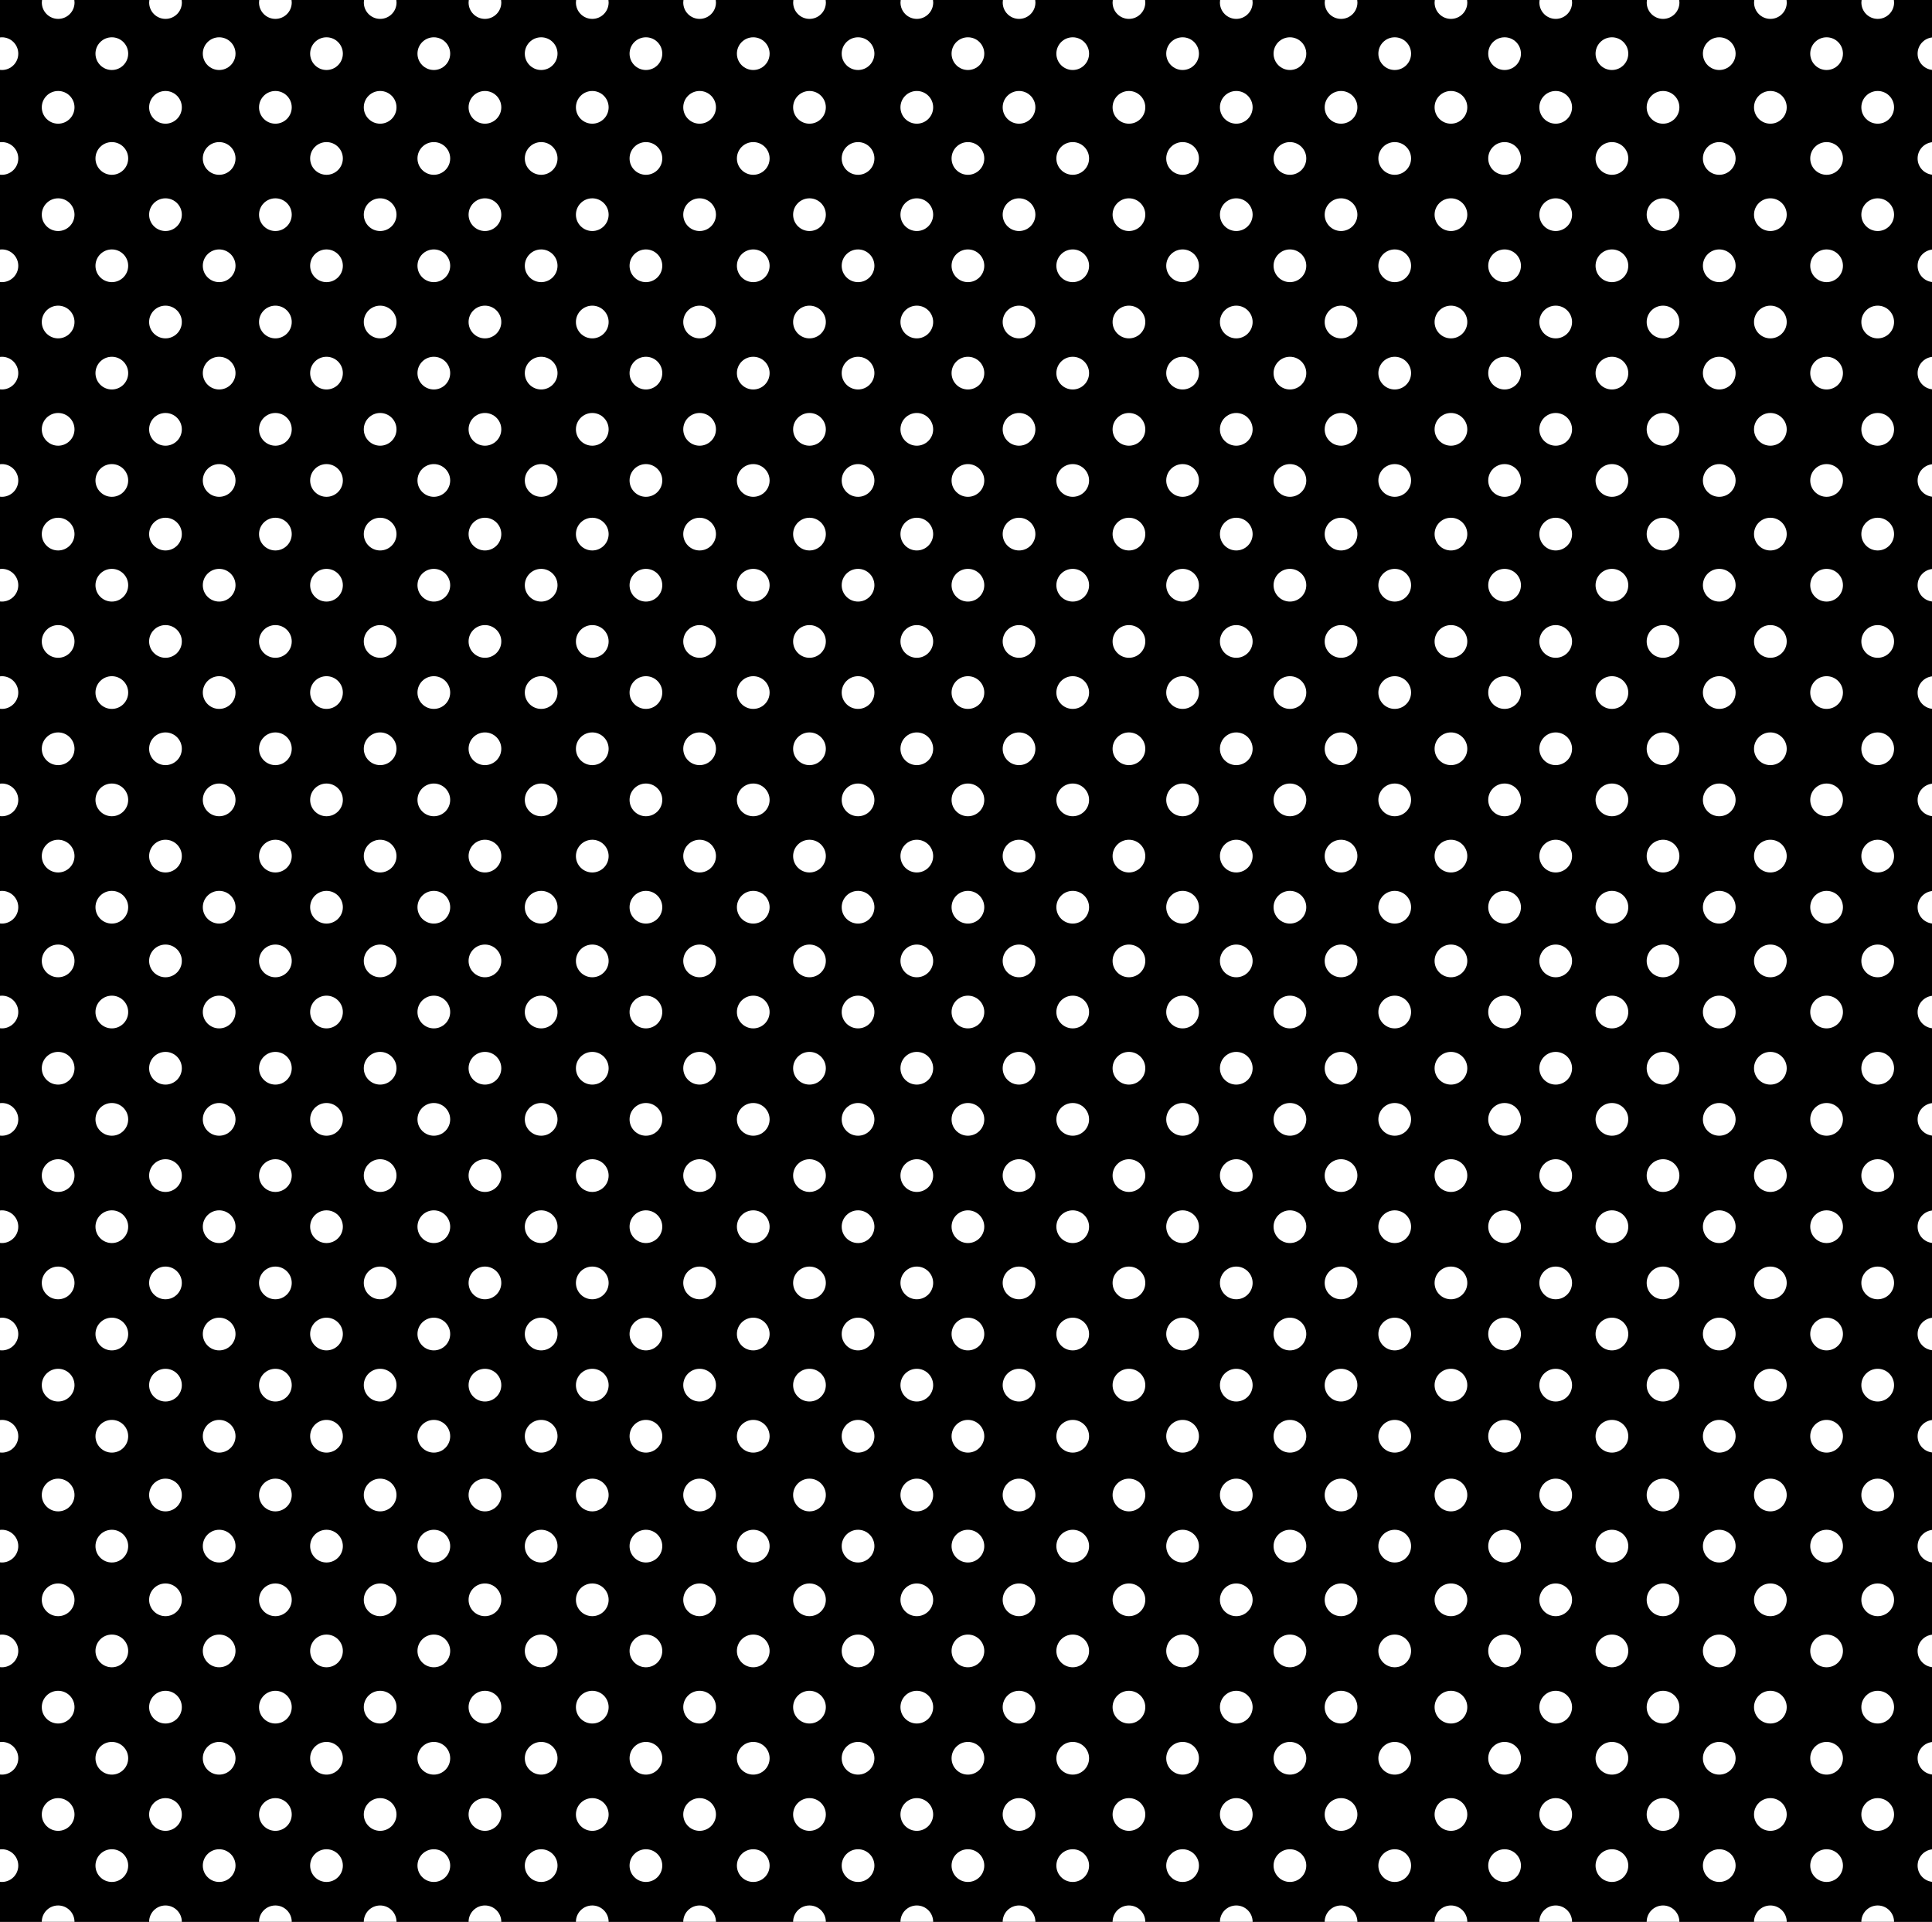 <?xml version="1.0" encoding="utf-8"?>
<svg xmlns="http://www.w3.org/2000/svg" version="1.1" x="0px" y="0px" xml:space="preserve" width="47.25" height="47" viewBox="1 -48 47.25 47">
	<rect x="1" y="-48" width="47.25" height="47" fill="#808080" stroke="none"/>
	<g>
		<rect x="1" y="-48" style="fill:none;" width="47.25" height="47"/>
		<rect x="1" y="-48" style="fill-rule:evenodd;clip-rule:evenodd;" width="47.25" height="47"/>
		<path style="fill:#FFFFFF;" d="M2.028-48c-0.003,0.02-0.005,0.041-0.005,0.062c0,0.221,0.179,0.4,0.4,0.4    c0.22,0,0.4-0.179,0.4-0.4c0-0.021-0.002-0.042-0.005-0.062"/>
		<path style="fill-rule:evenodd;clip-rule:evenodd;fill:#FFFFFF;" d="M4.653-48c-0.003,0.02-0.005,0.041-0.005,0.062    c0,0.221,0.179,0.4,0.4,0.4c0.22,0,0.4-0.179,0.4-0.4c0-0.021-0.002-0.042-0.005-0.062"/>
		<path style="fill-rule:evenodd;clip-rule:evenodd;fill:#FFFFFF;" d="M7.34-48c-0.003,0.02-0.005,0.041-0.005,0.062    c0,0.221,0.179,0.4,0.4,0.4c0.22,0,0.4-0.179,0.4-0.4c0-0.021-0.002-0.042-0.005-0.062"/>
		<path style="fill-rule:evenodd;clip-rule:evenodd;fill:#FFFFFF;" d="M9.903-48c-0.003,0.02-0.005,0.041-0.005,0.062    c0,0.221,0.179,0.4,0.4,0.4c0.22,0,0.4-0.179,0.4-0.4c0-0.021-0.002-0.042-0.005-0.062"/>
		<path style="fill-rule:evenodd;clip-rule:evenodd;fill:#FFFFFF;" d="M12.465-48c-0.003,0.02-0.005,0.041-0.005,0.062    c0,0.221,0.179,0.4,0.4,0.4c0.22,0,0.4-0.179,0.4-0.4c0-0.021-0.002-0.042-0.005-0.062"/>
		<path style="fill-rule:evenodd;clip-rule:evenodd;fill:#FFFFFF;" d="M15.09-48c-0.003,0.02-0.005,0.041-0.005,0.062    c0,0.221,0.179,0.4,0.4,0.4c0.22,0,0.4-0.179,0.4-0.4c0-0.021-0.002-0.042-0.005-0.062"/>
		<path style="fill-rule:evenodd;clip-rule:evenodd;fill:#FFFFFF;" d="M17.715-48c-0.003,0.02-0.005,0.041-0.005,0.062    c0,0.221,0.179,0.4,0.4,0.4c0.22,0,0.4-0.179,0.4-0.4c0-0.021-0.002-0.042-0.005-0.062"/>
		<path style="fill-rule:evenodd;clip-rule:evenodd;fill:#FFFFFF;" d="M20.403-48c-0.003,0.02-0.005,0.041-0.005,0.062    c0,0.221,0.179,0.4,0.4,0.4c0.22,0,0.4-0.179,0.4-0.4c0-0.021-0.002-0.042-0.005-0.062"/>
		<path style="fill-rule:evenodd;clip-rule:evenodd;fill:#FFFFFF;" d="M23.028-48c-0.003,0.02-0.005,0.041-0.005,0.062    c0,0.221,0.179,0.4,0.4,0.4c0.22,0,0.4-0.179,0.4-0.4c0-0.021-0.002-0.042-0.005-0.062"/>
		<path style="fill-rule:evenodd;clip-rule:evenodd;fill:#FFFFFF;" d="M25.528-48c-0.003,0.02-0.005,0.041-0.005,0.062    c0,0.221,0.179,0.4,0.4,0.4c0.22,0,0.4-0.179,0.4-0.4c0-0.021-0.002-0.042-0.005-0.062"/>
		<path style="fill-rule:evenodd;clip-rule:evenodd;fill:#FFFFFF;" d="M28.215-48c-0.003,0.02-0.005,0.041-0.005,0.062    c0,0.221,0.179,0.4,0.4,0.4c0.22,0,0.4-0.179,0.4-0.4c0-0.021-0.002-0.042-0.005-0.062"/>
		<path style="fill-rule:evenodd;clip-rule:evenodd;fill:#FFFFFF;" d="M30.84-48c-0.003,0.02-0.005,0.041-0.005,0.062    c0,0.221,0.179,0.4,0.4,0.4c0.22,0,0.4-0.179,0.4-0.4c0-0.021-0.002-0.042-0.005-0.062"/>
		<path style="fill-rule:evenodd;clip-rule:evenodd;fill:#FFFFFF;" d="M33.403-48c-0.003,0.02-0.005,0.041-0.005,0.062    c0,0.221,0.179,0.4,0.4,0.4c0.221,0,0.4-0.179,0.4-0.4c0-0.021-0.002-0.042-0.005-0.062"/>
		<path style="fill-rule:evenodd;clip-rule:evenodd;fill:#FFFFFF;" d="M36.09-48c-0.003,0.02-0.005,0.041-0.005,0.062    c0,0.221,0.179,0.4,0.4,0.4c0.221,0,0.4-0.179,0.4-0.4c0-0.021-0.002-0.042-0.005-0.062"/>
		<path style="fill-rule:evenodd;clip-rule:evenodd;fill:#FFFFFF;" d="M38.653-48c-0.003,0.02-0.005,0.041-0.005,0.062    c0,0.221,0.179,0.4,0.4,0.4c0.221,0,0.4-0.179,0.4-0.4c0-0.021-0.002-0.042-0.005-0.062"/>
		<path style="fill-rule:evenodd;clip-rule:evenodd;fill:#FFFFFF;" d="M41.278-48c-0.003,0.02-0.005,0.041-0.005,0.062    c0,0.221,0.179,0.4,0.4,0.4c0.221,0,0.4-0.179,0.4-0.4c0-0.021-0.002-0.042-0.005-0.062"/>
		<path style="fill-rule:evenodd;clip-rule:evenodd;fill:#FFFFFF;" d="M43.903-48c-0.003,0.02-0.005,0.041-0.005,0.062    c0,0.221,0.179,0.4,0.4,0.4c0.221,0,0.4-0.179,0.4-0.4c0-0.021-0.002-0.042-0.005-0.062"/>
		<path style="fill-rule:evenodd;clip-rule:evenodd;fill:#FFFFFF;" d="M46.528-48c-0.003,0.02-0.005,0.041-0.005,0.062    c0,0.221,0.179,0.4,0.4,0.4c0.221,0,0.4-0.179,0.4-0.4c0-0.021-0.002-0.042-0.005-0.062"/>
		<path style="fill-rule:evenodd;clip-rule:evenodd;fill:#FFFFFF;" d="M48.25-47.084c-0.198,0.023-0.352,0.192-0.352,0.397    c0,0.205,0.154,0.373,0.352,0.397"/>
		<circle style="fill-rule:evenodd;clip-rule:evenodd;fill:#FFFFFF;" cx="45.672" cy="-46.688" r="0.4"/>
		<circle style="fill-rule:evenodd;clip-rule:evenodd;fill:#FFFFFF;" cx="43.047" cy="-46.688" r="0.4"/>
		<circle style="fill-rule:evenodd;clip-rule:evenodd;fill:#FFFFFF;" cx="40.422" cy="-46.688" r="0.4"/>
		<circle style="fill-rule:evenodd;clip-rule:evenodd;fill:#FFFFFF;" cx="37.797" cy="-46.688" r="0.4"/>
		<circle style="fill-rule:evenodd;clip-rule:evenodd;fill:#FFFFFF;" cx="35.11" cy="-46.688" r="0.4"/>
		<circle style="fill-rule:evenodd;clip-rule:evenodd;fill:#FFFFFF;" cx="32.547" cy="-46.688" r="0.4"/>
		<circle style="fill-rule:evenodd;clip-rule:evenodd;fill:#FFFFFF;" cx="29.922" cy="-46.688" r="0.4"/>
		<circle style="fill-rule:evenodd;clip-rule:evenodd;fill:#FFFFFF;" cx="27.235" cy="-46.688" r="0.4"/>
		<circle style="fill-rule:evenodd;clip-rule:evenodd;fill:#FFFFFF;" cx="24.672" cy="-46.688" r="0.4"/>
		<circle style="fill-rule:evenodd;clip-rule:evenodd;fill:#FFFFFF;" cx="21.985" cy="-46.688" r="0.4"/>
		<circle style="fill-rule:evenodd;clip-rule:evenodd;fill:#FFFFFF;" cx="19.422" cy="-46.688" r="0.4"/>
		<circle style="fill-rule:evenodd;clip-rule:evenodd;fill:#FFFFFF;" cx="16.797" cy="-46.688" r="0.4"/>
		<circle style="fill-rule:evenodd;clip-rule:evenodd;fill:#FFFFFF;" cx="14.235" cy="-46.688" r="0.4"/>
		<circle style="fill-rule:evenodd;clip-rule:evenodd;fill:#FFFFFF;" cx="11.61" cy="-46.688" r="0.4"/>
		<circle style="fill-rule:evenodd;clip-rule:evenodd;fill:#FFFFFF;" cx="8.985" cy="-46.688" r="0.4"/>
		<circle style="fill-rule:evenodd;clip-rule:evenodd;fill:#FFFFFF;" cx="6.36" cy="-46.688" r="0.4"/>
		<circle style="fill-rule:evenodd;clip-rule:evenodd;fill:#FFFFFF;" cx="3.735" cy="-46.688" r="0.4"/>
		<path style="fill-rule:evenodd;clip-rule:evenodd;fill:#FFFFFF;" d="M1-46.291c0.016,0.002,0.031,0.003,0.047,0.003    c0.22,0,0.4-0.179,0.4-0.4c0-0.221-0.179-0.4-0.4-0.4c-0.016,0-0.032,0.001-0.047,0.003"/>
		<circle style="fill-rule:evenodd;clip-rule:evenodd;fill:#FFFFFF;" cx="2.422" cy="-45.375" r="0.4"/>
		<circle style="fill-rule:evenodd;clip-rule:evenodd;fill:#FFFFFF;" cx="5.047" cy="-45.375" r="0.4"/>
		<circle style="fill-rule:evenodd;clip-rule:evenodd;fill:#FFFFFF;" cx="7.735" cy="-45.375" r="0.4"/>
		<circle style="fill-rule:evenodd;clip-rule:evenodd;fill:#FFFFFF;" cx="10.297" cy="-45.375" r="0.4"/>
		<circle style="fill-rule:evenodd;clip-rule:evenodd;fill:#FFFFFF;" cx="12.86" cy="-45.375" r="0.4"/>
		<circle style="fill-rule:evenodd;clip-rule:evenodd;fill:#FFFFFF;" cx="15.485" cy="-45.375" r="0.4"/>
		<circle style="fill-rule:evenodd;clip-rule:evenodd;fill:#FFFFFF;" cx="18.11" cy="-45.375" r="0.4"/>
		<circle style="fill-rule:evenodd;clip-rule:evenodd;fill:#FFFFFF;" cx="20.797" cy="-45.375" r="0.4"/>
		<circle style="fill-rule:evenodd;clip-rule:evenodd;fill:#FFFFFF;" cx="23.422" cy="-45.375" r="0.4"/>
		<circle style="fill-rule:evenodd;clip-rule:evenodd;fill:#FFFFFF;" cx="25.922" cy="-45.375" r="0.4"/>
		<circle style="fill-rule:evenodd;clip-rule:evenodd;fill:#FFFFFF;" cx="28.61" cy="-45.375" r="0.4"/>
		<circle style="fill-rule:evenodd;clip-rule:evenodd;fill:#FFFFFF;" cx="31.235" cy="-45.375" r="0.4"/>
		<circle style="fill-rule:evenodd;clip-rule:evenodd;fill:#FFFFFF;" cx="33.797" cy="-45.375" r="0.4"/>
		<circle style="fill-rule:evenodd;clip-rule:evenodd;fill:#FFFFFF;" cx="36.485" cy="-45.375" r="0.4"/>
		<circle style="fill-rule:evenodd;clip-rule:evenodd;fill:#FFFFFF;" cx="39.047" cy="-45.375" r="0.4"/>
		<circle style="fill-rule:evenodd;clip-rule:evenodd;fill:#FFFFFF;" cx="41.672" cy="-45.375" r="0.4"/>
		<circle style="fill-rule:evenodd;clip-rule:evenodd;fill:#FFFFFF;" cx="44.297" cy="-45.375" r="0.4"/>
		<circle style="fill-rule:evenodd;clip-rule:evenodd;fill:#FFFFFF;" cx="46.922" cy="-45.375" r="0.4"/>
		<path style="fill-rule:evenodd;clip-rule:evenodd;fill:#FFFFFF;" d="M48.25-44.522c-0.198,0.024-0.352,0.192-0.352,0.397    c0,0.205,0.154,0.373,0.352,0.397"/>
		<circle style="fill-rule:evenodd;clip-rule:evenodd;fill:#FFFFFF;" cx="45.672" cy="-44.125" r="0.4"/>
		<circle style="fill-rule:evenodd;clip-rule:evenodd;fill:#FFFFFF;" cx="43.047" cy="-44.125" r="0.4"/>
		<circle style="fill-rule:evenodd;clip-rule:evenodd;fill:#FFFFFF;" cx="40.422" cy="-44.125" r="0.4"/>
		<circle style="fill-rule:evenodd;clip-rule:evenodd;fill:#FFFFFF;" cx="37.797" cy="-44.125" r="0.4"/>
		<circle style="fill-rule:evenodd;clip-rule:evenodd;fill:#FFFFFF;" cx="35.11" cy="-44.125" r="0.4"/>
		<circle style="fill-rule:evenodd;clip-rule:evenodd;fill:#FFFFFF;" cx="32.547" cy="-44.125" r="0.4"/>
		<circle style="fill-rule:evenodd;clip-rule:evenodd;fill:#FFFFFF;" cx="29.922" cy="-44.125" r="0.4"/>
		<circle style="fill-rule:evenodd;clip-rule:evenodd;fill:#FFFFFF;" cx="27.235" cy="-44.125" r="0.4"/>
		<circle style="fill-rule:evenodd;clip-rule:evenodd;fill:#FFFFFF;" cx="24.672" cy="-44.125" r="0.4"/>
		<circle style="fill-rule:evenodd;clip-rule:evenodd;fill:#FFFFFF;" cx="21.985" cy="-44.125" r="0.4"/>
		<circle style="fill-rule:evenodd;clip-rule:evenodd;fill:#FFFFFF;" cx="19.422" cy="-44.125" r="0.4"/>
		<circle style="fill-rule:evenodd;clip-rule:evenodd;fill:#FFFFFF;" cx="16.797" cy="-44.125" r="0.4"/>
		<circle style="fill-rule:evenodd;clip-rule:evenodd;fill:#FFFFFF;" cx="14.235" cy="-44.125" r="0.4"/>
		<circle style="fill-rule:evenodd;clip-rule:evenodd;fill:#FFFFFF;" cx="11.61" cy="-44.125" r="0.4"/>
		<circle style="fill-rule:evenodd;clip-rule:evenodd;fill:#FFFFFF;" cx="8.985" cy="-44.125" r="0.4"/>
		<circle style="fill-rule:evenodd;clip-rule:evenodd;fill:#FFFFFF;" cx="6.36" cy="-44.125" r="0.4"/>
		<circle style="fill-rule:evenodd;clip-rule:evenodd;fill:#FFFFFF;" cx="3.735" cy="-44.125" r="0.4"/>
		<path style="fill-rule:evenodd;clip-rule:evenodd;fill:#FFFFFF;" d="M1-43.728c0.016,0.002,0.031,0.003,0.047,0.003    c0.22,0,0.4-0.179,0.4-0.4c0-0.221-0.179-0.4-0.4-0.4c-0.016,0-0.032,0.001-0.047,0.003"/>
		<circle style="fill-rule:evenodd;clip-rule:evenodd;fill:#FFFFFF;" cx="2.422" cy="-42.75" r="0.4"/>
		<circle style="fill-rule:evenodd;clip-rule:evenodd;fill:#FFFFFF;" cx="5.047" cy="-42.75" r="0.4"/>
		<circle style="fill-rule:evenodd;clip-rule:evenodd;fill:#FFFFFF;" cx="7.735" cy="-42.75" r="0.4"/>
		<circle style="fill-rule:evenodd;clip-rule:evenodd;fill:#FFFFFF;" cx="10.297" cy="-42.75" r="0.4"/>
		<circle style="fill-rule:evenodd;clip-rule:evenodd;fill:#FFFFFF;" cx="12.86" cy="-42.75" r="0.4"/>
		<circle style="fill-rule:evenodd;clip-rule:evenodd;fill:#FFFFFF;" cx="15.485" cy="-42.75" r="0.4"/>
		<circle style="fill-rule:evenodd;clip-rule:evenodd;fill:#FFFFFF;" cx="18.11" cy="-42.75" r="0.4"/>
		<circle style="fill-rule:evenodd;clip-rule:evenodd;fill:#FFFFFF;" cx="20.797" cy="-42.75" r="0.4"/>
		<circle style="fill:#FFFFFF;" cx="23.422" cy="-42.75" r="0.4"/>
		<circle style="fill-rule:evenodd;clip-rule:evenodd;fill:#FFFFFF;" cx="25.922" cy="-42.75" r="0.4"/>
		<circle style="fill-rule:evenodd;clip-rule:evenodd;fill:#FFFFFF;" cx="28.61" cy="-42.75" r="0.4"/>
		<circle style="fill-rule:evenodd;clip-rule:evenodd;fill:#FFFFFF;" cx="31.235" cy="-42.75" r="0.4"/>
		<circle style="fill-rule:evenodd;clip-rule:evenodd;fill:#FFFFFF;" cx="33.797" cy="-42.75" r="0.4"/>
		<circle style="fill-rule:evenodd;clip-rule:evenodd;fill:#FFFFFF;" cx="36.485" cy="-42.75" r="0.4"/>
		<circle style="fill-rule:evenodd;clip-rule:evenodd;fill:#FFFFFF;" cx="39.047" cy="-42.75" r="0.4"/>
		<circle style="fill-rule:evenodd;clip-rule:evenodd;fill:#FFFFFF;" cx="41.672" cy="-42.75" r="0.4"/>
		<circle style="fill-rule:evenodd;clip-rule:evenodd;fill:#FFFFFF;" cx="44.297" cy="-42.75" r="0.4"/>
		<circle style="fill-rule:evenodd;clip-rule:evenodd;fill:#FFFFFF;" cx="46.922" cy="-42.75" r="0.4"/>
		<path style="fill-rule:evenodd;clip-rule:evenodd;fill:#FFFFFF;" d="M48.25-41.896c-0.198,0.023-0.352,0.192-0.352,0.396    c0,0.205,0.154,0.373,0.352,0.397"/>
		<circle style="fill-rule:evenodd;clip-rule:evenodd;fill:#FFFFFF;" cx="45.672" cy="-41.5" r="0.4"/>
		<circle style="fill-rule:evenodd;clip-rule:evenodd;fill:#FFFFFF;" cx="43.047" cy="-41.5" r="0.4"/>
		<circle style="fill-rule:evenodd;clip-rule:evenodd;fill:#FFFFFF;" cx="40.422" cy="-41.5" r="0.4"/>
		<circle style="fill-rule:evenodd;clip-rule:evenodd;fill:#FFFFFF;" cx="37.797" cy="-41.5" r="0.4"/>
		<circle style="fill-rule:evenodd;clip-rule:evenodd;fill:#FFFFFF;" cx="35.11" cy="-41.5" r="0.4"/>
		<circle style="fill-rule:evenodd;clip-rule:evenodd;fill:#FFFFFF;" cx="32.547" cy="-41.5" r="0.4"/>
		<circle style="fill-rule:evenodd;clip-rule:evenodd;fill:#FFFFFF;" cx="29.922" cy="-41.5" r="0.4"/>
		<circle style="fill-rule:evenodd;clip-rule:evenodd;fill:#FFFFFF;" cx="27.235" cy="-41.5" r="0.4"/>
		<circle style="fill-rule:evenodd;clip-rule:evenodd;fill:#FFFFFF;" cx="24.672" cy="-41.5" r="0.4"/>
		<circle style="fill-rule:evenodd;clip-rule:evenodd;fill:#FFFFFF;" cx="21.985" cy="-41.5" r="0.4"/>
		<circle style="fill-rule:evenodd;clip-rule:evenodd;fill:#FFFFFF;" cx="19.422" cy="-41.5" r="0.4"/>
		<circle style="fill-rule:evenodd;clip-rule:evenodd;fill:#FFFFFF;" cx="16.797" cy="-41.5" r="0.4"/>
		<circle style="fill-rule:evenodd;clip-rule:evenodd;fill:#FFFFFF;" cx="14.235" cy="-41.5" r="0.4"/>
		<circle style="fill-rule:evenodd;clip-rule:evenodd;fill:#FFFFFF;" cx="11.61" cy="-41.5" r="0.4"/>
		<circle style="fill-rule:evenodd;clip-rule:evenodd;fill:#FFFFFF;" cx="8.985" cy="-41.5" r="0.4"/>
		<circle style="fill-rule:evenodd;clip-rule:evenodd;fill:#FFFFFF;" cx="6.36" cy="-41.5" r="0.4"/>
		<circle style="fill-rule:evenodd;clip-rule:evenodd;fill:#FFFFFF;" cx="3.735" cy="-41.5" r="0.4"/>
		<path style="fill-rule:evenodd;clip-rule:evenodd;fill:#FFFFFF;" d="M1-41.103C1.016-41.102,1.031-41.1,1.047-41.1    c0.22,0,0.4-0.179,0.4-0.4c0-0.221-0.179-0.4-0.4-0.4c-0.016,0-0.032,0.001-0.047,0.003"/>
		<circle style="fill-rule:evenodd;clip-rule:evenodd;fill:#FFFFFF;" cx="2.422" cy="-40.125" r="0.4"/>
		<circle style="fill-rule:evenodd;clip-rule:evenodd;fill:#FFFFFF;" cx="5.047" cy="-40.125" r="0.4"/>
		<circle style="fill-rule:evenodd;clip-rule:evenodd;fill:#FFFFFF;" cx="7.735" cy="-40.125" r="0.4"/>
		<circle style="fill-rule:evenodd;clip-rule:evenodd;fill:#FFFFFF;" cx="10.297" cy="-40.125" r="0.4"/>
		<circle style="fill-rule:evenodd;clip-rule:evenodd;fill:#FFFFFF;" cx="12.86" cy="-40.125" r="0.4"/>
		<circle style="fill-rule:evenodd;clip-rule:evenodd;fill:#FFFFFF;" cx="15.485" cy="-40.125" r="0.4"/>
		<circle style="fill-rule:evenodd;clip-rule:evenodd;fill:#FFFFFF;" cx="18.11" cy="-40.125" r="0.4"/>
		<circle style="fill-rule:evenodd;clip-rule:evenodd;fill:#FFFFFF;" cx="20.797" cy="-40.125" r="0.4"/>
		<circle style="fill-rule:evenodd;clip-rule:evenodd;fill:#FFFFFF;" cx="23.422" cy="-40.125" r="0.4"/>
		<circle style="fill-rule:evenodd;clip-rule:evenodd;fill:#FFFFFF;" cx="25.922" cy="-40.125" r="0.4"/>
		<circle style="fill-rule:evenodd;clip-rule:evenodd;fill:#FFFFFF;" cx="28.61" cy="-40.125" r="0.4"/>
		<circle style="fill-rule:evenodd;clip-rule:evenodd;fill:#FFFFFF;" cx="31.235" cy="-40.125" r="0.4"/>
		<circle style="fill-rule:evenodd;clip-rule:evenodd;fill:#FFFFFF;" cx="33.797" cy="-40.125" r="0.4"/>
		<circle style="fill-rule:evenodd;clip-rule:evenodd;fill:#FFFFFF;" cx="36.485" cy="-40.125" r="0.4"/>
		<circle style="fill-rule:evenodd;clip-rule:evenodd;fill:#FFFFFF;" cx="39.047" cy="-40.125" r="0.4"/>
		<circle style="fill-rule:evenodd;clip-rule:evenodd;fill:#FFFFFF;" cx="41.672" cy="-40.125" r="0.4"/>
		<circle style="fill-rule:evenodd;clip-rule:evenodd;fill:#FFFFFF;" cx="44.297" cy="-40.125" r="0.4"/>
		<circle style="fill-rule:evenodd;clip-rule:evenodd;fill:#FFFFFF;" cx="46.922" cy="-40.125" r="0.4"/>
		<path style="fill-rule:evenodd;clip-rule:evenodd;fill:#FFFFFF;" d="M48.25-39.272c-0.198,0.023-0.352,0.192-0.352,0.396    c0,0.205,0.154,0.373,0.352,0.397"/>
		<circle style="fill-rule:evenodd;clip-rule:evenodd;fill:#FFFFFF;" cx="45.672" cy="-38.875" r="0.4"/>
		<circle style="fill-rule:evenodd;clip-rule:evenodd;fill:#FFFFFF;" cx="43.047" cy="-38.875" r="0.4"/>
		<circle style="fill-rule:evenodd;clip-rule:evenodd;fill:#FFFFFF;" cx="40.422" cy="-38.875" r="0.4"/>
		<circle style="fill-rule:evenodd;clip-rule:evenodd;fill:#FFFFFF;" cx="37.797" cy="-38.875" r="0.4"/>
		<circle style="fill-rule:evenodd;clip-rule:evenodd;fill:#FFFFFF;" cx="35.11" cy="-38.875" r="0.4"/>
		<circle style="fill-rule:evenodd;clip-rule:evenodd;fill:#FFFFFF;" cx="32.547" cy="-38.875" r="0.4"/>
		<circle style="fill-rule:evenodd;clip-rule:evenodd;fill:#FFFFFF;" cx="29.922" cy="-38.875" r="0.4"/>
		<circle style="fill-rule:evenodd;clip-rule:evenodd;fill:#FFFFFF;" cx="27.235" cy="-38.875" r="0.4"/>
		<circle style="fill-rule:evenodd;clip-rule:evenodd;fill:#FFFFFF;" cx="24.672" cy="-38.875" r="0.4"/>
		<circle style="fill-rule:evenodd;clip-rule:evenodd;fill:#FFFFFF;" cx="21.985" cy="-38.875" r="0.4"/>
		<circle style="fill-rule:evenodd;clip-rule:evenodd;fill:#FFFFFF;" cx="19.422" cy="-38.875" r="0.4"/>
		<circle style="fill-rule:evenodd;clip-rule:evenodd;fill:#FFFFFF;" cx="16.797" cy="-38.875" r="0.4"/>
		<circle style="fill-rule:evenodd;clip-rule:evenodd;fill:#FFFFFF;" cx="14.235" cy="-38.875" r="0.4"/>
		<circle style="fill-rule:evenodd;clip-rule:evenodd;fill:#FFFFFF;" cx="11.61" cy="-38.875" r="0.4"/>
		<circle style="fill-rule:evenodd;clip-rule:evenodd;fill:#FFFFFF;" cx="8.985" cy="-38.875" r="0.4"/>
		<circle style="fill-rule:evenodd;clip-rule:evenodd;fill:#FFFFFF;" cx="6.36" cy="-38.875" r="0.4"/>
		<circle style="fill-rule:evenodd;clip-rule:evenodd;fill:#FFFFFF;" cx="3.735" cy="-38.875" r="0.4"/>
		<path style="fill-rule:evenodd;clip-rule:evenodd;fill:#FFFFFF;" d="M1-38.478c0.016,0.002,0.031,0.003,0.047,0.003    c0.22,0,0.4-0.179,0.4-0.4c0-0.221-0.179-0.4-0.4-0.4c-0.016,0-0.032,0.001-0.047,0.003"/>
		<circle style="fill-rule:evenodd;clip-rule:evenodd;fill:#FFFFFF;" cx="2.422" cy="-37.5" r="0.4"/>
		<circle style="fill-rule:evenodd;clip-rule:evenodd;fill:#FFFFFF;" cx="5.047" cy="-37.5" r="0.4"/>
		<circle style="fill-rule:evenodd;clip-rule:evenodd;fill:#FFFFFF;" cx="7.735" cy="-37.5" r="0.4"/>
		<circle style="fill-rule:evenodd;clip-rule:evenodd;fill:#FFFFFF;" cx="10.297" cy="-37.5" r="0.4"/>
		<circle style="fill-rule:evenodd;clip-rule:evenodd;fill:#FFFFFF;" cx="12.86" cy="-37.5" r="0.4"/>
		<circle style="fill-rule:evenodd;clip-rule:evenodd;fill:#FFFFFF;" cx="15.485" cy="-37.5" r="0.4"/>
		<circle style="fill-rule:evenodd;clip-rule:evenodd;fill:#FFFFFF;" cx="18.11" cy="-37.5" r="0.4"/>
		<circle style="fill-rule:evenodd;clip-rule:evenodd;fill:#FFFFFF;" cx="20.797" cy="-37.5" r="0.4"/>
		<circle style="fill-rule:evenodd;clip-rule:evenodd;fill:#FFFFFF;" cx="23.422" cy="-37.5" r="0.4"/>
		<circle style="fill-rule:evenodd;clip-rule:evenodd;fill:#FFFFFF;" cx="25.922" cy="-37.5" r="0.4"/>
		<circle style="fill-rule:evenodd;clip-rule:evenodd;fill:#FFFFFF;" cx="28.61" cy="-37.5" r="0.4"/>
		<circle style="fill-rule:evenodd;clip-rule:evenodd;fill:#FFFFFF;" cx="31.235" cy="-37.5" r="0.4"/>
		<circle style="fill-rule:evenodd;clip-rule:evenodd;fill:#FFFFFF;" cx="33.797" cy="-37.5" r="0.4"/>
		<circle style="fill-rule:evenodd;clip-rule:evenodd;fill:#FFFFFF;" cx="36.485" cy="-37.5" r="0.4"/>
		<circle style="fill-rule:evenodd;clip-rule:evenodd;fill:#FFFFFF;" cx="39.047" cy="-37.5" r="0.4"/>
		<circle style="fill:#FFFFFF;" cx="41.672" cy="-37.5" r="0.4"/>
		<circle style="fill-rule:evenodd;clip-rule:evenodd;fill:#FFFFFF;" cx="44.297" cy="-37.5" r="0.4"/>
		<circle style="fill-rule:evenodd;clip-rule:evenodd;fill:#FFFFFF;" cx="46.922" cy="-37.5" r="0.4"/>
		<path style="fill-rule:evenodd;clip-rule:evenodd;fill:#FFFFFF;" d="M48.25-36.646c-0.198,0.023-0.352,0.192-0.352,0.396    c0,0.205,0.154,0.373,0.352,0.397"/>
		<circle style="fill-rule:evenodd;clip-rule:evenodd;fill:#FFFFFF;" cx="45.672" cy="-36.25" r="0.4"/>
		<circle style="fill-rule:evenodd;clip-rule:evenodd;fill:#FFFFFF;" cx="43.047" cy="-36.25" r="0.4"/>
		<circle style="fill-rule:evenodd;clip-rule:evenodd;fill:#FFFFFF;" cx="40.422" cy="-36.25" r="0.4"/>
		<circle style="fill-rule:evenodd;clip-rule:evenodd;fill:#FFFFFF;" cx="37.797" cy="-36.25" r="0.4"/>
		<circle style="fill-rule:evenodd;clip-rule:evenodd;fill:#FFFFFF;" cx="35.11" cy="-36.25" r="0.4"/>
		<circle style="fill-rule:evenodd;clip-rule:evenodd;fill:#FFFFFF;" cx="32.547" cy="-36.25" r="0.4"/>
		<circle style="fill-rule:evenodd;clip-rule:evenodd;fill:#FFFFFF;" cx="29.922" cy="-36.25" r="0.4"/>
		<circle style="fill-rule:evenodd;clip-rule:evenodd;fill:#FFFFFF;" cx="27.235" cy="-36.25" r="0.4"/>
		<circle style="fill-rule:evenodd;clip-rule:evenodd;fill:#FFFFFF;" cx="24.672" cy="-36.25" r="0.4"/>
		<circle style="fill-rule:evenodd;clip-rule:evenodd;fill:#FFFFFF;" cx="21.985" cy="-36.25" r="0.4"/>
		<circle style="fill-rule:evenodd;clip-rule:evenodd;fill:#FFFFFF;" cx="19.422" cy="-36.25" r="0.4"/>
		<circle style="fill-rule:evenodd;clip-rule:evenodd;fill:#FFFFFF;" cx="16.797" cy="-36.25" r="0.4"/>
		<circle style="fill-rule:evenodd;clip-rule:evenodd;fill:#FFFFFF;" cx="14.235" cy="-36.25" r="0.4"/>
		<circle style="fill-rule:evenodd;clip-rule:evenodd;fill:#FFFFFF;" cx="11.61" cy="-36.25" r="0.4"/>
		<circle style="fill-rule:evenodd;clip-rule:evenodd;fill:#FFFFFF;" cx="8.985" cy="-36.25" r="0.4"/>
		<circle style="fill-rule:evenodd;clip-rule:evenodd;fill:#FFFFFF;" cx="6.36" cy="-36.25" r="0.4"/>
		<circle style="fill-rule:evenodd;clip-rule:evenodd;fill:#FFFFFF;" cx="3.735" cy="-36.25" r="0.4"/>
		<path style="fill-rule:evenodd;clip-rule:evenodd;fill:#FFFFFF;" d="M1-35.853c0.016,0.002,0.031,0.003,0.047,0.003    c0.22,0,0.4-0.179,0.4-0.4c0-0.221-0.179-0.4-0.4-0.4c-0.016,0-0.032,0.001-0.047,0.003"/>
		<circle style="fill-rule:evenodd;clip-rule:evenodd;fill:#FFFFFF;" cx="2.422" cy="-34.938" r="0.4"/>
		<circle style="fill-rule:evenodd;clip-rule:evenodd;fill:#FFFFFF;" cx="5.047" cy="-34.938" r="0.4"/>
		<circle style="fill-rule:evenodd;clip-rule:evenodd;fill:#FFFFFF;" cx="7.735" cy="-34.938" r="0.4"/>
		<circle style="fill-rule:evenodd;clip-rule:evenodd;fill:#FFFFFF;" cx="10.297" cy="-34.938" r="0.4"/>
		<circle style="fill-rule:evenodd;clip-rule:evenodd;fill:#FFFFFF;" cx="12.86" cy="-34.938" r="0.4"/>
		<circle style="fill-rule:evenodd;clip-rule:evenodd;fill:#FFFFFF;" cx="15.485" cy="-34.938" r="0.4"/>
		<circle style="fill-rule:evenodd;clip-rule:evenodd;fill:#FFFFFF;" cx="18.11" cy="-34.938" r="0.4"/>
		<circle style="fill-rule:evenodd;clip-rule:evenodd;fill:#FFFFFF;" cx="20.797" cy="-34.938" r="0.4"/>
		<circle style="fill-rule:evenodd;clip-rule:evenodd;fill:#FFFFFF;" cx="23.422" cy="-34.938" r="0.4"/>
		<circle style="fill-rule:evenodd;clip-rule:evenodd;fill:#FFFFFF;" cx="25.922" cy="-34.938" r="0.4"/>
		<circle style="fill-rule:evenodd;clip-rule:evenodd;fill:#FFFFFF;" cx="28.61" cy="-34.938" r="0.4"/>
		<circle style="fill-rule:evenodd;clip-rule:evenodd;fill:#FFFFFF;" cx="31.235" cy="-34.938" r="0.4"/>
		<circle style="fill-rule:evenodd;clip-rule:evenodd;fill:#FFFFFF;" cx="33.797" cy="-34.938" r="0.4"/>
		<circle style="fill-rule:evenodd;clip-rule:evenodd;fill:#FFFFFF;" cx="36.485" cy="-34.938" r="0.4"/>
		<circle style="fill-rule:evenodd;clip-rule:evenodd;fill:#FFFFFF;" cx="39.047" cy="-34.938" r="0.4"/>
		<circle style="fill-rule:evenodd;clip-rule:evenodd;fill:#FFFFFF;" cx="41.672" cy="-34.938" r="0.4"/>
		<circle style="fill-rule:evenodd;clip-rule:evenodd;fill:#FFFFFF;" cx="44.297" cy="-34.938" r="0.4"/>
		<circle style="fill-rule:evenodd;clip-rule:evenodd;fill:#FFFFFF;" cx="46.922" cy="-34.938" r="0.4"/>
		<path style="fill-rule:evenodd;clip-rule:evenodd;fill:#FFFFFF;" d="M48.25-34.084c-0.198,0.023-0.352,0.192-0.352,0.397    c0,0.205,0.154,0.373,0.352,0.397"/>
		<circle style="fill-rule:evenodd;clip-rule:evenodd;fill:#FFFFFF;" cx="45.672" cy="-33.688" r="0.4"/>
		<circle style="fill-rule:evenodd;clip-rule:evenodd;fill:#FFFFFF;" cx="43.047" cy="-33.688" r="0.4"/>
		<circle style="fill:#FFFFFF;" cx="40.422" cy="-33.688" r="0.4"/>
		<circle style="fill-rule:evenodd;clip-rule:evenodd;fill:#FFFFFF;" cx="37.797" cy="-33.688" r="0.4"/>
		<circle style="fill-rule:evenodd;clip-rule:evenodd;fill:#FFFFFF;" cx="35.11" cy="-33.688" r="0.4"/>
		<circle style="fill-rule:evenodd;clip-rule:evenodd;fill:#FFFFFF;" cx="32.547" cy="-33.688" r="0.4"/>
		<circle style="fill-rule:evenodd;clip-rule:evenodd;fill:#FFFFFF;" cx="29.922" cy="-33.688" r="0.4"/>
		<circle style="fill-rule:evenodd;clip-rule:evenodd;fill:#FFFFFF;" cx="27.235" cy="-33.688" r="0.4"/>
		<circle style="fill-rule:evenodd;clip-rule:evenodd;fill:#FFFFFF;" cx="24.672" cy="-33.688" r="0.4"/>
		<circle style="fill-rule:evenodd;clip-rule:evenodd;fill:#FFFFFF;" cx="21.985" cy="-33.688" r="0.4"/>
		<circle style="fill-rule:evenodd;clip-rule:evenodd;fill:#FFFFFF;" cx="19.422" cy="-33.688" r="0.4"/>
		<circle style="fill-rule:evenodd;clip-rule:evenodd;fill:#FFFFFF;" cx="16.797" cy="-33.688" r="0.4"/>
		<circle style="fill-rule:evenodd;clip-rule:evenodd;fill:#FFFFFF;" cx="14.235" cy="-33.688" r="0.4"/>
		<circle style="fill-rule:evenodd;clip-rule:evenodd;fill:#FFFFFF;" cx="11.61" cy="-33.688" r="0.4"/>
		<circle style="fill-rule:evenodd;clip-rule:evenodd;fill:#FFFFFF;" cx="8.985" cy="-33.688" r="0.4"/>
		<circle style="fill-rule:evenodd;clip-rule:evenodd;fill:#FFFFFF;" cx="6.36" cy="-33.688" r="0.4"/>
		<circle style="fill-rule:evenodd;clip-rule:evenodd;fill:#FFFFFF;" cx="3.735" cy="-33.688" r="0.4"/>
		<path style="fill-rule:evenodd;clip-rule:evenodd;fill:#FFFFFF;" d="M1-33.291c0.016,0.002,0.031,0.003,0.047,0.003    c0.22,0,0.4-0.179,0.4-0.4c0-0.221-0.179-0.4-0.4-0.4c-0.016,0-0.032,0.001-0.047,0.003"/>
		<circle style="fill-rule:evenodd;clip-rule:evenodd;fill:#FFFFFF;" cx="2.422" cy="-32.313" r="0.4"/>
		<circle style="fill-rule:evenodd;clip-rule:evenodd;fill:#FFFFFF;" cx="5.047" cy="-32.313" r="0.4"/>
		<circle style="fill-rule:evenodd;clip-rule:evenodd;fill:#FFFFFF;" cx="7.735" cy="-32.313" r="0.4"/>
		<circle style="fill-rule:evenodd;clip-rule:evenodd;fill:#FFFFFF;" cx="10.297" cy="-32.313" r="0.4"/>
		<circle style="fill-rule:evenodd;clip-rule:evenodd;fill:#FFFFFF;" cx="12.86" cy="-32.313" r="0.4"/>
		<circle style="fill-rule:evenodd;clip-rule:evenodd;fill:#FFFFFF;" cx="15.485" cy="-32.313" r="0.4"/>
		<circle style="fill-rule:evenodd;clip-rule:evenodd;fill:#FFFFFF;" cx="18.11" cy="-32.313" r="0.4"/>
		<circle style="fill-rule:evenodd;clip-rule:evenodd;fill:#FFFFFF;" cx="20.797" cy="-32.313" r="0.4"/>
		<circle style="fill-rule:evenodd;clip-rule:evenodd;fill:#FFFFFF;" cx="23.422" cy="-32.313" r="0.4"/>
		<circle style="fill-rule:evenodd;clip-rule:evenodd;fill:#FFFFFF;" cx="25.922" cy="-32.313" r="0.4"/>
		<circle style="fill-rule:evenodd;clip-rule:evenodd;fill:#FFFFFF;" cx="28.61" cy="-32.313" r="0.4"/>
		<circle style="fill-rule:evenodd;clip-rule:evenodd;fill:#FFFFFF;" cx="31.235" cy="-32.313" r="0.4"/>
		<circle style="fill-rule:evenodd;clip-rule:evenodd;fill:#FFFFFF;" cx="33.797" cy="-32.313" r="0.4"/>
		<circle style="fill-rule:evenodd;clip-rule:evenodd;fill:#FFFFFF;" cx="36.485" cy="-32.313" r="0.4"/>
		<circle style="fill-rule:evenodd;clip-rule:evenodd;fill:#FFFFFF;" cx="39.047" cy="-32.313" r="0.4"/>
		<circle style="fill-rule:evenodd;clip-rule:evenodd;fill:#FFFFFF;" cx="41.672" cy="-32.313" r="0.4"/>
		<circle style="fill-rule:evenodd;clip-rule:evenodd;fill:#FFFFFF;" cx="44.297" cy="-32.313" r="0.4"/>
		<circle style="fill-rule:evenodd;clip-rule:evenodd;fill:#FFFFFF;" cx="46.922" cy="-32.313" r="0.4"/>
		<path style="fill-rule:evenodd;clip-rule:evenodd;fill:#FFFFFF;" d="M48.25-31.459c-0.198,0.024-0.352,0.192-0.352,0.397    c0,0.205,0.154,0.373,0.352,0.397"/>
		<circle style="fill-rule:evenodd;clip-rule:evenodd;fill:#FFFFFF;" cx="45.672" cy="-31.063" r="0.4"/>
		<circle style="fill-rule:evenodd;clip-rule:evenodd;fill:#FFFFFF;" cx="43.047" cy="-31.063" r="0.4"/>
		<circle style="fill-rule:evenodd;clip-rule:evenodd;fill:#FFFFFF;" cx="40.422" cy="-31.063" r="0.4"/>
		<circle style="fill-rule:evenodd;clip-rule:evenodd;fill:#FFFFFF;" cx="37.797" cy="-31.063" r="0.4"/>
		<circle style="fill-rule:evenodd;clip-rule:evenodd;fill:#FFFFFF;" cx="35.11" cy="-31.063" r="0.4"/>
		<circle style="fill-rule:evenodd;clip-rule:evenodd;fill:#FFFFFF;" cx="32.547" cy="-31.063" r="0.4"/>
		<circle style="fill-rule:evenodd;clip-rule:evenodd;fill:#FFFFFF;" cx="29.922" cy="-31.063" r="0.4"/>
		<circle style="fill-rule:evenodd;clip-rule:evenodd;fill:#FFFFFF;" cx="27.235" cy="-31.063" r="0.4"/>
		<circle style="fill-rule:evenodd;clip-rule:evenodd;fill:#FFFFFF;" cx="24.672" cy="-31.063" r="0.4"/>
		<circle style="fill-rule:evenodd;clip-rule:evenodd;fill:#FFFFFF;" cx="21.985" cy="-31.063" r="0.4"/>
		<circle style="fill-rule:evenodd;clip-rule:evenodd;fill:#FFFFFF;" cx="19.422" cy="-31.063" r="0.4"/>
		<circle style="fill-rule:evenodd;clip-rule:evenodd;fill:#FFFFFF;" cx="16.797" cy="-31.063" r="0.4"/>
		<circle style="fill-rule:evenodd;clip-rule:evenodd;fill:#FFFFFF;" cx="14.235" cy="-31.063" r="0.4"/>
		<circle style="fill-rule:evenodd;clip-rule:evenodd;fill:#FFFFFF;" cx="11.61" cy="-31.063" r="0.4"/>
		<circle style="fill-rule:evenodd;clip-rule:evenodd;fill:#FFFFFF;" cx="8.985" cy="-31.063" r="0.4"/>
		<circle style="fill-rule:evenodd;clip-rule:evenodd;fill:#FFFFFF;" cx="6.36" cy="-31.063" r="0.4"/>
		<circle style="fill-rule:evenodd;clip-rule:evenodd;fill:#FFFFFF;" cx="3.735" cy="-31.063" r="0.4"/>
		<path style="fill-rule:evenodd;clip-rule:evenodd;fill:#FFFFFF;" d="M1-30.666c0.016,0.002,0.031,0.003,0.047,0.003    c0.22,0,0.4-0.179,0.4-0.4c0-0.221-0.179-0.4-0.4-0.4c-0.016,0-0.032,0.001-0.047,0.003"/>
		<circle style="fill-rule:evenodd;clip-rule:evenodd;fill:#FFFFFF;" cx="2.422" cy="-29.688" r="0.4"/>
		<circle style="fill-rule:evenodd;clip-rule:evenodd;fill:#FFFFFF;" cx="5.047" cy="-29.688" r="0.4"/>
		<circle style="fill-rule:evenodd;clip-rule:evenodd;fill:#FFFFFF;" cx="7.735" cy="-29.688" r="0.4"/>
		<circle style="fill-rule:evenodd;clip-rule:evenodd;fill:#FFFFFF;" cx="10.297" cy="-29.688" r="0.4"/>
		<circle style="fill-rule:evenodd;clip-rule:evenodd;fill:#FFFFFF;" cx="12.86" cy="-29.688" r="0.4"/>
		<circle style="fill-rule:evenodd;clip-rule:evenodd;fill:#FFFFFF;" cx="15.485" cy="-29.688" r="0.4"/>
		<circle style="fill-rule:evenodd;clip-rule:evenodd;fill:#FFFFFF;" cx="18.11" cy="-29.688" r="0.4"/>
		<circle style="fill-rule:evenodd;clip-rule:evenodd;fill:#FFFFFF;" cx="20.797" cy="-29.688" r="0.4"/>
		<circle style="fill-rule:evenodd;clip-rule:evenodd;fill:#FFFFFF;" cx="23.422" cy="-29.688" r="0.4"/>
		<circle style="fill-rule:evenodd;clip-rule:evenodd;fill:#FFFFFF;" cx="25.922" cy="-29.688" r="0.4"/>
		<circle style="fill-rule:evenodd;clip-rule:evenodd;fill:#FFFFFF;" cx="28.61" cy="-29.688" r="0.4"/>
		<circle style="fill-rule:evenodd;clip-rule:evenodd;fill:#FFFFFF;" cx="31.235" cy="-29.688" r="0.4"/>
		<circle style="fill-rule:evenodd;clip-rule:evenodd;fill:#FFFFFF;" cx="33.797" cy="-29.688" r="0.4"/>
		<circle style="fill-rule:evenodd;clip-rule:evenodd;fill:#FFFFFF;" cx="36.485" cy="-29.688" r="0.4"/>
		<circle style="fill-rule:evenodd;clip-rule:evenodd;fill:#FFFFFF;" cx="39.047" cy="-29.688" r="0.4"/>
		<circle style="fill-rule:evenodd;clip-rule:evenodd;fill:#FFFFFF;" cx="41.672" cy="-29.688" r="0.4"/>
		<circle style="fill-rule:evenodd;clip-rule:evenodd;fill:#FFFFFF;" cx="44.297" cy="-29.688" r="0.4"/>
		<circle style="fill-rule:evenodd;clip-rule:evenodd;fill:#FFFFFF;" cx="46.922" cy="-29.688" r="0.4"/>
		<path style="fill-rule:evenodd;clip-rule:evenodd;fill:#FFFFFF;" d="M48.25-28.834c-0.198,0.024-0.352,0.192-0.352,0.397    c0,0.205,0.154,0.373,0.352,0.397"/>
		<circle style="fill-rule:evenodd;clip-rule:evenodd;fill:#FFFFFF;" cx="45.672" cy="-28.438" r="0.4"/>
		<circle style="fill-rule:evenodd;clip-rule:evenodd;fill:#FFFFFF;" cx="43.047" cy="-28.438" r="0.4"/>
		<circle style="fill-rule:evenodd;clip-rule:evenodd;fill:#FFFFFF;" cx="40.422" cy="-28.438" r="0.4"/>
		<circle style="fill-rule:evenodd;clip-rule:evenodd;fill:#FFFFFF;" cx="37.797" cy="-28.438" r="0.4"/>
		<circle style="fill-rule:evenodd;clip-rule:evenodd;fill:#FFFFFF;" cx="35.11" cy="-28.438" r="0.4"/>
		<circle style="fill-rule:evenodd;clip-rule:evenodd;fill:#FFFFFF;" cx="32.547" cy="-28.438" r="0.4"/>
		<circle style="fill-rule:evenodd;clip-rule:evenodd;fill:#FFFFFF;" cx="29.922" cy="-28.438" r="0.4"/>
		<circle style="fill-rule:evenodd;clip-rule:evenodd;fill:#FFFFFF;" cx="27.235" cy="-28.438" r="0.4"/>
		<circle style="fill-rule:evenodd;clip-rule:evenodd;fill:#FFFFFF;" cx="24.672" cy="-28.438" r="0.4"/>
		<circle style="fill-rule:evenodd;clip-rule:evenodd;fill:#FFFFFF;" cx="21.985" cy="-28.438" r="0.4"/>
		<circle style="fill-rule:evenodd;clip-rule:evenodd;fill:#FFFFFF;" cx="19.422" cy="-28.438" r="0.4"/>
		<circle style="fill:#FFFFFF;" cx="16.797" cy="-28.438" r="0.4"/>
		<circle style="fill-rule:evenodd;clip-rule:evenodd;fill:#FFFFFF;" cx="14.235" cy="-28.438" r="0.4"/>
		<circle style="fill-rule:evenodd;clip-rule:evenodd;fill:#FFFFFF;" cx="11.61" cy="-28.438" r="0.4"/>
		<circle style="fill-rule:evenodd;clip-rule:evenodd;fill:#FFFFFF;" cx="8.985" cy="-28.438" r="0.4"/>
		<circle style="fill-rule:evenodd;clip-rule:evenodd;fill:#FFFFFF;" cx="6.36" cy="-28.438" r="0.4"/>
		<circle style="fill-rule:evenodd;clip-rule:evenodd;fill:#FFFFFF;" cx="3.735" cy="-28.438" r="0.4"/>
		<path style="fill-rule:evenodd;clip-rule:evenodd;fill:#FFFFFF;" d="M1-28.041c0.016,0.002,0.031,0.003,0.047,0.003    c0.22,0,0.4-0.179,0.4-0.4c0-0.221-0.179-0.4-0.4-0.4c-0.016,0-0.032,0.001-0.047,0.003"/>
		<circle style="fill-rule:evenodd;clip-rule:evenodd;fill:#FFFFFF;" cx="2.422" cy="-27.063" r="0.4"/>
		<circle style="fill-rule:evenodd;clip-rule:evenodd;fill:#FFFFFF;" cx="5.047" cy="-27.063" r="0.4"/>
		<circle style="fill-rule:evenodd;clip-rule:evenodd;fill:#FFFFFF;" cx="7.735" cy="-27.063" r="0.4"/>
		<circle style="fill-rule:evenodd;clip-rule:evenodd;fill:#FFFFFF;" cx="10.297" cy="-27.063" r="0.4"/>
		<circle style="fill-rule:evenodd;clip-rule:evenodd;fill:#FFFFFF;" cx="12.86" cy="-27.063" r="0.4"/>
		<circle style="fill-rule:evenodd;clip-rule:evenodd;fill:#FFFFFF;" cx="15.485" cy="-27.063" r="0.4"/>
		<circle style="fill-rule:evenodd;clip-rule:evenodd;fill:#FFFFFF;" cx="18.11" cy="-27.063" r="0.4"/>
		<circle style="fill-rule:evenodd;clip-rule:evenodd;fill:#FFFFFF;" cx="20.797" cy="-27.063" r="0.4"/>
		<circle style="fill-rule:evenodd;clip-rule:evenodd;fill:#FFFFFF;" cx="23.422" cy="-27.063" r="0.4"/>
		<circle style="fill-rule:evenodd;clip-rule:evenodd;fill:#FFFFFF;" cx="25.922" cy="-27.063" r="0.4"/>
		<circle style="fill-rule:evenodd;clip-rule:evenodd;fill:#FFFFFF;" cx="28.61" cy="-27.063" r="0.4"/>
		<circle style="fill-rule:evenodd;clip-rule:evenodd;fill:#FFFFFF;" cx="31.235" cy="-27.063" r="0.4"/>
		<circle style="fill-rule:evenodd;clip-rule:evenodd;fill:#FFFFFF;" cx="33.797" cy="-27.063" r="0.4"/>
		<circle style="fill-rule:evenodd;clip-rule:evenodd;fill:#FFFFFF;" cx="36.485" cy="-27.063" r="0.4"/>
		<circle style="fill-rule:evenodd;clip-rule:evenodd;fill:#FFFFFF;" cx="39.047" cy="-27.063" r="0.4"/>
		<circle style="fill-rule:evenodd;clip-rule:evenodd;fill:#FFFFFF;" cx="41.672" cy="-27.063" r="0.4"/>
		<circle style="fill-rule:evenodd;clip-rule:evenodd;fill:#FFFFFF;" cx="44.297" cy="-27.063" r="0.4"/>
		<circle style="fill-rule:evenodd;clip-rule:evenodd;fill:#FFFFFF;" cx="46.922" cy="-27.063" r="0.4"/>
		<path style="fill-rule:evenodd;clip-rule:evenodd;fill:#FFFFFF;" d="M48.25-26.209c-0.198,0.024-0.352,0.192-0.352,0.397    c0,0.205,0.154,0.373,0.352,0.397"/>
		<circle style="fill-rule:evenodd;clip-rule:evenodd;fill:#FFFFFF;" cx="45.672" cy="-25.813" r="0.4"/>
		<circle style="fill-rule:evenodd;clip-rule:evenodd;fill:#FFFFFF;" cx="43.047" cy="-25.813" r="0.4"/>
		<circle style="fill-rule:evenodd;clip-rule:evenodd;fill:#FFFFFF;" cx="40.422" cy="-25.813" r="0.4"/>
		<circle style="fill-rule:evenodd;clip-rule:evenodd;fill:#FFFFFF;" cx="37.797" cy="-25.813" r="0.4"/>
		<circle style="fill-rule:evenodd;clip-rule:evenodd;fill:#FFFFFF;" cx="35.11" cy="-25.813" r="0.4"/>
		<circle style="fill-rule:evenodd;clip-rule:evenodd;fill:#FFFFFF;" cx="32.547" cy="-25.813" r="0.4"/>
		<circle style="fill-rule:evenodd;clip-rule:evenodd;fill:#FFFFFF;" cx="29.922" cy="-25.813" r="0.4"/>
		<circle style="fill-rule:evenodd;clip-rule:evenodd;fill:#FFFFFF;" cx="27.235" cy="-25.813" r="0.4"/>
		<circle style="fill-rule:evenodd;clip-rule:evenodd;fill:#FFFFFF;" cx="24.672" cy="-25.813" r="0.4"/>
		<circle style="fill-rule:evenodd;clip-rule:evenodd;fill:#FFFFFF;" cx="21.985" cy="-25.813" r="0.4"/>
		<circle style="fill-rule:evenodd;clip-rule:evenodd;fill:#FFFFFF;" cx="19.422" cy="-25.813" r="0.4"/>
		<circle style="fill-rule:evenodd;clip-rule:evenodd;fill:#FFFFFF;" cx="16.797" cy="-25.813" r="0.4"/>
		<circle style="fill-rule:evenodd;clip-rule:evenodd;fill:#FFFFFF;" cx="14.235" cy="-25.813" r="0.4"/>
		<circle style="fill-rule:evenodd;clip-rule:evenodd;fill:#FFFFFF;" cx="11.61" cy="-25.813" r="0.4"/>
		<circle style="fill-rule:evenodd;clip-rule:evenodd;fill:#FFFFFF;" cx="8.985" cy="-25.813" r="0.4"/>
		<circle style="fill-rule:evenodd;clip-rule:evenodd;fill:#FFFFFF;" cx="6.36" cy="-25.813" r="0.4"/>
		<circle style="fill-rule:evenodd;clip-rule:evenodd;fill:#FFFFFF;" cx="3.735" cy="-25.813" r="0.4"/>
		<path style="fill-rule:evenodd;clip-rule:evenodd;fill:#FFFFFF;" d="M1-25.416c0.016,0.002,0.031,0.003,0.047,0.003    c0.22,0,0.4-0.179,0.4-0.4c0-0.221-0.179-0.4-0.4-0.4c-0.016,0-0.032,0.001-0.047,0.003"/>
		<circle style="fill-rule:evenodd;clip-rule:evenodd;fill:#FFFFFF;" cx="2.422" cy="-24.5" r="0.4"/>
		<circle style="fill-rule:evenodd;clip-rule:evenodd;fill:#FFFFFF;" cx="5.047" cy="-24.5" r="0.4"/>
		<circle style="fill-rule:evenodd;clip-rule:evenodd;fill:#FFFFFF;" cx="7.735" cy="-24.5" r="0.4"/>
		<circle style="fill-rule:evenodd;clip-rule:evenodd;fill:#FFFFFF;" cx="10.297" cy="-24.5" r="0.4"/>
		<circle style="fill-rule:evenodd;clip-rule:evenodd;fill:#FFFFFF;" cx="12.86" cy="-24.5" r="0.4"/>
		<circle style="fill:#FFFFFF;" cx="15.485" cy="-24.5" r="0.4"/>
		<circle style="fill-rule:evenodd;clip-rule:evenodd;fill:#FFFFFF;" cx="18.11" cy="-24.5" r="0.4"/>
		<circle style="fill-rule:evenodd;clip-rule:evenodd;fill:#FFFFFF;" cx="20.797" cy="-24.5" r="0.4"/>
		<circle style="fill-rule:evenodd;clip-rule:evenodd;fill:#FFFFFF;" cx="23.422" cy="-24.5" r="0.4"/>
		<circle style="fill-rule:evenodd;clip-rule:evenodd;fill:#FFFFFF;" cx="25.922" cy="-24.5" r="0.4"/>
		<circle style="fill-rule:evenodd;clip-rule:evenodd;fill:#FFFFFF;" cx="28.61" cy="-24.5" r="0.4"/>
		<circle style="fill-rule:evenodd;clip-rule:evenodd;fill:#FFFFFF;" cx="31.235" cy="-24.5" r="0.4"/>
		<circle style="fill-rule:evenodd;clip-rule:evenodd;fill:#FFFFFF;" cx="33.797" cy="-24.5" r="0.4"/>
		<circle style="fill-rule:evenodd;clip-rule:evenodd;fill:#FFFFFF;" cx="36.485" cy="-24.5" r="0.4"/>
		<circle style="fill-rule:evenodd;clip-rule:evenodd;fill:#FFFFFF;" cx="39.047" cy="-24.5" r="0.4"/>
		<circle style="fill-rule:evenodd;clip-rule:evenodd;fill:#FFFFFF;" cx="41.672" cy="-24.5" r="0.4"/>
		<circle style="fill-rule:evenodd;clip-rule:evenodd;fill:#FFFFFF;" cx="44.297" cy="-24.5" r="0.4"/>
		<circle style="fill-rule:evenodd;clip-rule:evenodd;fill:#FFFFFF;" cx="46.922" cy="-24.5" r="0.4"/>
		<path style="fill-rule:evenodd;clip-rule:evenodd;fill:#FFFFFF;" d="M48.25-23.646c-0.198,0.024-0.352,0.192-0.352,0.396    c0,0.205,0.154,0.373,0.352,0.397"/>
		<circle style="fill-rule:evenodd;clip-rule:evenodd;fill:#FFFFFF;" cx="45.672" cy="-23.25" r="0.4"/>
		<circle style="fill-rule:evenodd;clip-rule:evenodd;fill:#FFFFFF;" cx="43.047" cy="-23.25" r="0.4"/>
		<circle style="fill-rule:evenodd;clip-rule:evenodd;fill:#FFFFFF;" cx="40.422" cy="-23.25" r="0.4"/>
		<circle style="fill-rule:evenodd;clip-rule:evenodd;fill:#FFFFFF;" cx="37.797" cy="-23.25" r="0.4"/>
		<circle style="fill-rule:evenodd;clip-rule:evenodd;fill:#FFFFFF;" cx="35.11" cy="-23.25" r="0.4"/>
		<circle style="fill-rule:evenodd;clip-rule:evenodd;fill:#FFFFFF;" cx="32.547" cy="-23.25" r="0.4"/>
		<circle style="fill-rule:evenodd;clip-rule:evenodd;fill:#FFFFFF;" cx="29.922" cy="-23.25" r="0.4"/>
		<circle style="fill-rule:evenodd;clip-rule:evenodd;fill:#FFFFFF;" cx="27.235" cy="-23.25" r="0.4"/>
		<circle style="fill-rule:evenodd;clip-rule:evenodd;fill:#FFFFFF;" cx="24.672" cy="-23.25" r="0.4"/>
		<circle style="fill-rule:evenodd;clip-rule:evenodd;fill:#FFFFFF;" cx="21.985" cy="-23.25" r="0.4"/>
		<circle style="fill-rule:evenodd;clip-rule:evenodd;fill:#FFFFFF;" cx="19.422" cy="-23.25" r="0.4"/>
		<circle style="fill-rule:evenodd;clip-rule:evenodd;fill:#FFFFFF;" cx="16.797" cy="-23.25" r="0.4"/>
		<circle style="fill-rule:evenodd;clip-rule:evenodd;fill:#FFFFFF;" cx="14.235" cy="-23.25" r="0.4"/>
		<circle style="fill-rule:evenodd;clip-rule:evenodd;fill:#FFFFFF;" cx="11.61" cy="-23.25" r="0.4"/>
		<circle style="fill-rule:evenodd;clip-rule:evenodd;fill:#FFFFFF;" cx="8.985" cy="-23.25" r="0.4"/>
		<circle style="fill-rule:evenodd;clip-rule:evenodd;fill:#FFFFFF;" cx="6.36" cy="-23.25" r="0.4"/>
		<circle style="fill-rule:evenodd;clip-rule:evenodd;fill:#FFFFFF;" cx="3.735" cy="-23.25" r="0.4"/>
		<path style="fill-rule:evenodd;clip-rule:evenodd;fill:#FFFFFF;" d="M1-22.853c0.016,0.002,0.031,0.003,0.047,0.003    c0.22,0,0.4-0.179,0.4-0.4c0-0.221-0.179-0.4-0.4-0.4c-0.016,0-0.032,0.001-0.047,0.003"/>
		<circle style="fill-rule:evenodd;clip-rule:evenodd;fill:#FFFFFF;" cx="2.422" cy="-21.875" r="0.4"/>
		<circle style="fill-rule:evenodd;clip-rule:evenodd;fill:#FFFFFF;" cx="5.047" cy="-21.875" r="0.4"/>
		<circle style="fill-rule:evenodd;clip-rule:evenodd;fill:#FFFFFF;" cx="7.735" cy="-21.875" r="0.4"/>
		<circle style="fill-rule:evenodd;clip-rule:evenodd;fill:#FFFFFF;" cx="10.297" cy="-21.875" r="0.4"/>
		<circle style="fill-rule:evenodd;clip-rule:evenodd;fill:#FFFFFF;" cx="12.86" cy="-21.875" r="0.4"/>
		<circle style="fill-rule:evenodd;clip-rule:evenodd;fill:#FFFFFF;" cx="15.485" cy="-21.875" r="0.4"/>
		<circle style="fill-rule:evenodd;clip-rule:evenodd;fill:#FFFFFF;" cx="18.11" cy="-21.875" r="0.4"/>
		<circle style="fill-rule:evenodd;clip-rule:evenodd;fill:#FFFFFF;" cx="20.797" cy="-21.875" r="0.4"/>
		<circle style="fill-rule:evenodd;clip-rule:evenodd;fill:#FFFFFF;" cx="23.422" cy="-21.875" r="0.4"/>
		<circle style="fill-rule:evenodd;clip-rule:evenodd;fill:#FFFFFF;" cx="25.922" cy="-21.875" r="0.4"/>
		<circle style="fill-rule:evenodd;clip-rule:evenodd;fill:#FFFFFF;" cx="28.61" cy="-21.875" r="0.4"/>
		<circle style="fill-rule:evenodd;clip-rule:evenodd;fill:#FFFFFF;" cx="31.235" cy="-21.875" r="0.4"/>
		<circle style="fill-rule:evenodd;clip-rule:evenodd;fill:#FFFFFF;" cx="33.797" cy="-21.875" r="0.4"/>
		<circle style="fill-rule:evenodd;clip-rule:evenodd;fill:#FFFFFF;" cx="36.485" cy="-21.875" r="0.4"/>
		<circle style="fill-rule:evenodd;clip-rule:evenodd;fill:#FFFFFF;" cx="39.047" cy="-21.875" r="0.4"/>
		<circle style="fill-rule:evenodd;clip-rule:evenodd;fill:#FFFFFF;" cx="41.672" cy="-21.875" r="0.4"/>
		<circle style="fill-rule:evenodd;clip-rule:evenodd;fill:#FFFFFF;" cx="44.297" cy="-21.875" r="0.4"/>
		<circle style="fill-rule:evenodd;clip-rule:evenodd;fill:#FFFFFF;" cx="46.922" cy="-21.875" r="0.4"/>
		<path style="fill-rule:evenodd;clip-rule:evenodd;fill:#FFFFFF;" d="M48.25-21.022c-0.198,0.024-0.352,0.192-0.352,0.397    c0,0.205,0.154,0.373,0.352,0.397"/>
		<circle style="fill-rule:evenodd;clip-rule:evenodd;fill:#FFFFFF;" cx="45.672" cy="-20.625" r="0.4"/>
		<circle style="fill-rule:evenodd;clip-rule:evenodd;fill:#FFFFFF;" cx="43.047" cy="-20.625" r="0.4"/>
		<circle style="fill-rule:evenodd;clip-rule:evenodd;fill:#FFFFFF;" cx="40.422" cy="-20.625" r="0.4"/>
		<circle style="fill-rule:evenodd;clip-rule:evenodd;fill:#FFFFFF;" cx="37.797" cy="-20.625" r="0.4"/>
		<circle style="fill-rule:evenodd;clip-rule:evenodd;fill:#FFFFFF;" cx="35.11" cy="-20.625" r="0.4"/>
		<circle style="fill-rule:evenodd;clip-rule:evenodd;fill:#FFFFFF;" cx="32.547" cy="-20.625" r="0.4"/>
		<circle style="fill-rule:evenodd;clip-rule:evenodd;fill:#FFFFFF;" cx="29.922" cy="-20.625" r="0.4"/>
		<circle style="fill-rule:evenodd;clip-rule:evenodd;fill:#FFFFFF;" cx="27.235" cy="-20.625" r="0.4"/>
		<circle style="fill-rule:evenodd;clip-rule:evenodd;fill:#FFFFFF;" cx="24.672" cy="-20.625" r="0.4"/>
		<circle style="fill-rule:evenodd;clip-rule:evenodd;fill:#FFFFFF;" cx="21.985" cy="-20.625" r="0.4"/>
		<circle style="fill-rule:evenodd;clip-rule:evenodd;fill:#FFFFFF;" cx="19.422" cy="-20.625" r="0.4"/>
		<circle style="fill-rule:evenodd;clip-rule:evenodd;fill:#FFFFFF;" cx="16.797" cy="-20.625" r="0.4"/>
		<circle style="fill-rule:evenodd;clip-rule:evenodd;fill:#FFFFFF;" cx="14.235" cy="-20.625" r="0.4"/>
		<circle style="fill-rule:evenodd;clip-rule:evenodd;fill:#FFFFFF;" cx="11.61" cy="-20.625" r="0.4"/>
		<circle style="fill-rule:evenodd;clip-rule:evenodd;fill:#FFFFFF;" cx="8.985" cy="-20.625" r="0.4"/>
		<circle style="fill-rule:evenodd;clip-rule:evenodd;fill:#FFFFFF;" cx="6.36" cy="-20.625" r="0.4"/>
		<circle style="fill-rule:evenodd;clip-rule:evenodd;fill:#FFFFFF;" cx="3.735" cy="-20.625" r="0.4"/>
		<path style="fill-rule:evenodd;clip-rule:evenodd;fill:#FFFFFF;" d="M1-20.228c0.016,0.002,0.031,0.003,0.047,0.003    c0.22,0,0.4-0.179,0.4-0.4c0-0.221-0.179-0.4-0.4-0.4c-0.016,0-0.032,0.001-0.047,0.003"/>
		<circle style="fill-rule:evenodd;clip-rule:evenodd;fill:#FFFFFF;" cx="2.422" cy="-19.25" r="0.4"/>
		<circle style="fill-rule:evenodd;clip-rule:evenodd;fill:#FFFFFF;" cx="5.047" cy="-19.25" r="0.4"/>
		<circle style="fill-rule:evenodd;clip-rule:evenodd;fill:#FFFFFF;" cx="7.735" cy="-19.25" r="0.4"/>
		<circle style="fill-rule:evenodd;clip-rule:evenodd;fill:#FFFFFF;" cx="10.297" cy="-19.25" r="0.4"/>
		<circle style="fill-rule:evenodd;clip-rule:evenodd;fill:#FFFFFF;" cx="12.86" cy="-19.25" r="0.4"/>
		<circle style="fill-rule:evenodd;clip-rule:evenodd;fill:#FFFFFF;" cx="15.485" cy="-19.25" r="0.4"/>
		<circle style="fill-rule:evenodd;clip-rule:evenodd;fill:#FFFFFF;" cx="18.11" cy="-19.25" r="0.4"/>
		<circle style="fill-rule:evenodd;clip-rule:evenodd;fill:#FFFFFF;" cx="20.797" cy="-19.25" r="0.4"/>
		<circle style="fill-rule:evenodd;clip-rule:evenodd;fill:#FFFFFF;" cx="23.422" cy="-19.25" r="0.4"/>
		<circle style="fill-rule:evenodd;clip-rule:evenodd;fill:#FFFFFF;" cx="25.922" cy="-19.25" r="0.4"/>
		<circle style="fill-rule:evenodd;clip-rule:evenodd;fill:#FFFFFF;" cx="28.61" cy="-19.25" r="0.4"/>
		<circle style="fill:#FFFFFF;" cx="31.235" cy="-19.25" r="0.4"/>
		<circle style="fill-rule:evenodd;clip-rule:evenodd;fill:#FFFFFF;" cx="33.797" cy="-19.25" r="0.4"/>
		<circle style="fill-rule:evenodd;clip-rule:evenodd;fill:#FFFFFF;" cx="36.485" cy="-19.25" r="0.4"/>
		<circle style="fill-rule:evenodd;clip-rule:evenodd;fill:#FFFFFF;" cx="39.047" cy="-19.25" r="0.4"/>
		<circle style="fill-rule:evenodd;clip-rule:evenodd;fill:#FFFFFF;" cx="41.672" cy="-19.25" r="0.4"/>
		<circle style="fill-rule:evenodd;clip-rule:evenodd;fill:#FFFFFF;" cx="44.297" cy="-19.25" r="0.4"/>
		<circle style="fill-rule:evenodd;clip-rule:evenodd;fill:#FFFFFF;" cx="46.922" cy="-19.25" r="0.4"/>
		<path style="fill-rule:evenodd;clip-rule:evenodd;fill:#FFFFFF;" d="M48.25-18.396c-0.198,0.024-0.352,0.192-0.352,0.396    c0,0.205,0.154,0.373,0.352,0.397"/>
		<circle style="fill-rule:evenodd;clip-rule:evenodd;fill:#FFFFFF;" cx="45.672" cy="-18" r="0.4"/>
		<circle style="fill:#FFFFFF;" cx="43.047" cy="-18" r="0.4"/>
		<circle style="fill-rule:evenodd;clip-rule:evenodd;fill:#FFFFFF;" cx="40.422" cy="-18" r="0.4"/>
		<circle style="fill-rule:evenodd;clip-rule:evenodd;fill:#FFFFFF;" cx="37.797" cy="-18" r="0.4"/>
		<circle style="fill-rule:evenodd;clip-rule:evenodd;fill:#FFFFFF;" cx="35.11" cy="-18" r="0.4"/>
		<circle style="fill-rule:evenodd;clip-rule:evenodd;fill:#FFFFFF;" cx="32.547" cy="-18" r="0.4"/>
		<circle style="fill-rule:evenodd;clip-rule:evenodd;fill:#FFFFFF;" cx="29.922" cy="-18" r="0.4"/>
		<circle style="fill-rule:evenodd;clip-rule:evenodd;fill:#FFFFFF;" cx="27.235" cy="-18" r="0.4"/>
		<circle style="fill-rule:evenodd;clip-rule:evenodd;fill:#FFFFFF;" cx="24.672" cy="-18" r="0.4"/>
		<circle style="fill-rule:evenodd;clip-rule:evenodd;fill:#FFFFFF;" cx="21.985" cy="-18" r="0.4"/>
		<circle style="fill-rule:evenodd;clip-rule:evenodd;fill:#FFFFFF;" cx="19.422" cy="-18" r="0.4"/>
		<circle style="fill-rule:evenodd;clip-rule:evenodd;fill:#FFFFFF;" cx="16.797" cy="-18" r="0.4"/>
		<circle style="fill-rule:evenodd;clip-rule:evenodd;fill:#FFFFFF;" cx="14.235" cy="-18" r="0.4"/>
		<circle style="fill-rule:evenodd;clip-rule:evenodd;fill:#FFFFFF;" cx="11.61" cy="-18" r="0.4"/>
		<circle style="fill-rule:evenodd;clip-rule:evenodd;fill:#FFFFFF;" cx="8.985" cy="-18" r="0.4"/>
		<circle style="fill-rule:evenodd;clip-rule:evenodd;fill:#FFFFFF;" cx="6.36" cy="-18" r="0.4"/>
		<circle style="fill-rule:evenodd;clip-rule:evenodd;fill:#FFFFFF;" cx="3.735" cy="-18" r="0.4"/>
		<path style="fill-rule:evenodd;clip-rule:evenodd;fill:#FFFFFF;" d="M1-17.603C1.016-17.601,1.031-17.6,1.047-17.6    c0.22,0,0.4-0.179,0.4-0.4c0-0.221-0.179-0.4-0.4-0.4c-0.016,0-0.032,0.001-0.047,0.003"/>
		<circle style="fill-rule:evenodd;clip-rule:evenodd;fill:#FFFFFF;" cx="2.422" cy="-16.625" r="0.4"/>
		<circle style="fill-rule:evenodd;clip-rule:evenodd;fill:#FFFFFF;" cx="5.047" cy="-16.625" r="0.4"/>
		<circle style="fill-rule:evenodd;clip-rule:evenodd;fill:#FFFFFF;" cx="7.735" cy="-16.625" r="0.4"/>
		<circle style="fill-rule:evenodd;clip-rule:evenodd;fill:#FFFFFF;" cx="10.297" cy="-16.625" r="0.4"/>
		<circle style="fill-rule:evenodd;clip-rule:evenodd;fill:#FFFFFF;" cx="12.86" cy="-16.625" r="0.4"/>
		<circle style="fill-rule:evenodd;clip-rule:evenodd;fill:#FFFFFF;" cx="15.485" cy="-16.625" r="0.4"/>
		<circle style="fill-rule:evenodd;clip-rule:evenodd;fill:#FFFFFF;" cx="18.11" cy="-16.625" r="0.4"/>
		<circle style="fill-rule:evenodd;clip-rule:evenodd;fill:#FFFFFF;" cx="20.797" cy="-16.625" r="0.4"/>
		<circle style="fill-rule:evenodd;clip-rule:evenodd;fill:#FFFFFF;" cx="23.422" cy="-16.625" r="0.4"/>
		<circle style="fill-rule:evenodd;clip-rule:evenodd;fill:#FFFFFF;" cx="25.922" cy="-16.625" r="0.4"/>
		<circle style="fill-rule:evenodd;clip-rule:evenodd;fill:#FFFFFF;" cx="28.61" cy="-16.625" r="0.4"/>
		<circle style="fill-rule:evenodd;clip-rule:evenodd;fill:#FFFFFF;" cx="31.235" cy="-16.625" r="0.4"/>
		<circle style="fill-rule:evenodd;clip-rule:evenodd;fill:#FFFFFF;" cx="33.797" cy="-16.625" r="0.4"/>
		<circle style="fill-rule:evenodd;clip-rule:evenodd;fill:#FFFFFF;" cx="36.485" cy="-16.625" r="0.4"/>
		<circle style="fill-rule:evenodd;clip-rule:evenodd;fill:#FFFFFF;" cx="39.047" cy="-16.625" r="0.4"/>
		<circle style="fill-rule:evenodd;clip-rule:evenodd;fill:#FFFFFF;" cx="41.672" cy="-16.625" r="0.4"/>
		<circle style="fill-rule:evenodd;clip-rule:evenodd;fill:#FFFFFF;" cx="44.297" cy="-16.625" r="0.4"/>
		<circle style="fill-rule:evenodd;clip-rule:evenodd;fill:#FFFFFF;" cx="46.922" cy="-16.625" r="0.4"/>
		<path style="fill-rule:evenodd;clip-rule:evenodd;fill:#FFFFFF;" d="M48.25-15.772c-0.198,0.023-0.352,0.192-0.352,0.396    c0,0.205,0.154,0.373,0.352,0.397"/>
		<circle style="fill-rule:evenodd;clip-rule:evenodd;fill:#FFFFFF;" cx="45.672" cy="-15.375" r="0.4"/>
		<circle style="fill-rule:evenodd;clip-rule:evenodd;fill:#FFFFFF;" cx="43.047" cy="-15.375" r="0.4"/>
		<circle style="fill-rule:evenodd;clip-rule:evenodd;fill:#FFFFFF;" cx="40.422" cy="-15.375" r="0.4"/>
		<circle style="fill-rule:evenodd;clip-rule:evenodd;fill:#FFFFFF;" cx="37.797" cy="-15.375" r="0.4"/>
		<circle style="fill-rule:evenodd;clip-rule:evenodd;fill:#FFFFFF;" cx="35.11" cy="-15.375" r="0.4"/>
		<circle style="fill-rule:evenodd;clip-rule:evenodd;fill:#FFFFFF;" cx="32.547" cy="-15.375" r="0.4"/>
		<circle style="fill-rule:evenodd;clip-rule:evenodd;fill:#FFFFFF;" cx="29.922" cy="-15.375" r="0.4"/>
		<circle style="fill-rule:evenodd;clip-rule:evenodd;fill:#FFFFFF;" cx="27.235" cy="-15.375" r="0.4"/>
		<circle style="fill-rule:evenodd;clip-rule:evenodd;fill:#FFFFFF;" cx="24.672" cy="-15.375" r="0.4"/>
		<circle style="fill-rule:evenodd;clip-rule:evenodd;fill:#FFFFFF;" cx="21.985" cy="-15.375" r="0.4"/>
		<circle style="fill-rule:evenodd;clip-rule:evenodd;fill:#FFFFFF;" cx="19.422" cy="-15.375" r="0.4"/>
		<circle style="fill-rule:evenodd;clip-rule:evenodd;fill:#FFFFFF;" cx="16.797" cy="-15.375" r="0.4"/>
		<circle style="fill-rule:evenodd;clip-rule:evenodd;fill:#FFFFFF;" cx="14.235" cy="-15.375" r="0.4"/>
		<circle style="fill-rule:evenodd;clip-rule:evenodd;fill:#FFFFFF;" cx="11.61" cy="-15.375" r="0.4"/>
		<circle style="fill-rule:evenodd;clip-rule:evenodd;fill:#FFFFFF;" cx="8.985" cy="-15.375" r="0.4"/>
		<circle style="fill-rule:evenodd;clip-rule:evenodd;fill:#FFFFFF;" cx="6.36" cy="-15.375" r="0.4"/>
		<circle style="fill-rule:evenodd;clip-rule:evenodd;fill:#FFFFFF;" cx="3.735" cy="-15.375" r="0.4"/>
		<path style="fill-rule:evenodd;clip-rule:evenodd;fill:#FFFFFF;" d="M1-14.978c0.016,0.002,0.031,0.003,0.047,0.003    c0.22,0,0.4-0.179,0.4-0.4c0-0.221-0.179-0.4-0.4-0.4c-0.016,0-0.032,0.001-0.047,0.003"/>
		<circle style="fill-rule:evenodd;clip-rule:evenodd;fill:#FFFFFF;" cx="2.422" cy="-14.125" r="0.4"/>
		<circle style="fill-rule:evenodd;clip-rule:evenodd;fill:#FFFFFF;" cx="5.047" cy="-14.125" r="0.4"/>
		<circle style="fill-rule:evenodd;clip-rule:evenodd;fill:#FFFFFF;" cx="7.735" cy="-14.125" r="0.4"/>
		<circle style="fill-rule:evenodd;clip-rule:evenodd;fill:#FFFFFF;" cx="10.297" cy="-14.125" r="0.4"/>
		<circle style="fill-rule:evenodd;clip-rule:evenodd;fill:#FFFFFF;" cx="12.86" cy="-14.125" r="0.4"/>
		<circle style="fill-rule:evenodd;clip-rule:evenodd;fill:#FFFFFF;" cx="15.485" cy="-14.125" r="0.4"/>
		<circle style="fill-rule:evenodd;clip-rule:evenodd;fill:#FFFFFF;" cx="18.11" cy="-14.125" r="0.4"/>
		<circle style="fill-rule:evenodd;clip-rule:evenodd;fill:#FFFFFF;" cx="20.797" cy="-14.125" r="0.4"/>
		<circle style="fill-rule:evenodd;clip-rule:evenodd;fill:#FFFFFF;" cx="23.422" cy="-14.125" r="0.4"/>
		<circle style="fill-rule:evenodd;clip-rule:evenodd;fill:#FFFFFF;" cx="25.922" cy="-14.125" r="0.4"/>
		<circle style="fill-rule:evenodd;clip-rule:evenodd;fill:#FFFFFF;" cx="28.61" cy="-14.125" r="0.4"/>
		<circle style="fill-rule:evenodd;clip-rule:evenodd;fill:#FFFFFF;" cx="31.235" cy="-14.125" r="0.4"/>
		<circle style="fill-rule:evenodd;clip-rule:evenodd;fill:#FFFFFF;" cx="33.797" cy="-14.125" r="0.4"/>
		<circle style="fill-rule:evenodd;clip-rule:evenodd;fill:#FFFFFF;" cx="36.485" cy="-14.125" r="0.4"/>
		<circle style="fill-rule:evenodd;clip-rule:evenodd;fill:#FFFFFF;" cx="39.047" cy="-14.125" r="0.4"/>
		<circle style="fill-rule:evenodd;clip-rule:evenodd;fill:#FFFFFF;" cx="41.672" cy="-14.125" r="0.4"/>
		<circle style="fill-rule:evenodd;clip-rule:evenodd;fill:#FFFFFF;" cx="44.297" cy="-14.125" r="0.4"/>
		<circle style="fill-rule:evenodd;clip-rule:evenodd;fill:#FFFFFF;" cx="46.922" cy="-14.125" r="0.4"/>
		<path style="fill-rule:evenodd;clip-rule:evenodd;fill:#FFFFFF;" d="M48.25-13.272c-0.198,0.023-0.352,0.192-0.352,0.396    c0,0.205,0.154,0.373,0.352,0.397"/>
		<circle style="fill-rule:evenodd;clip-rule:evenodd;fill:#FFFFFF;" cx="45.672" cy="-12.875" r="0.4"/>
		<circle style="fill-rule:evenodd;clip-rule:evenodd;fill:#FFFFFF;" cx="43.047" cy="-12.875" r="0.4"/>
		<circle style="fill-rule:evenodd;clip-rule:evenodd;fill:#FFFFFF;" cx="40.422" cy="-12.875" r="0.4"/>
		<circle style="fill-rule:evenodd;clip-rule:evenodd;fill:#FFFFFF;" cx="37.797" cy="-12.875" r="0.4"/>
		<circle style="fill-rule:evenodd;clip-rule:evenodd;fill:#FFFFFF;" cx="35.11" cy="-12.875" r="0.4"/>
		<circle style="fill-rule:evenodd;clip-rule:evenodd;fill:#FFFFFF;" cx="32.547" cy="-12.875" r="0.4"/>
		<circle style="fill-rule:evenodd;clip-rule:evenodd;fill:#FFFFFF;" cx="29.922" cy="-12.875" r="0.4"/>
		<circle style="fill-rule:evenodd;clip-rule:evenodd;fill:#FFFFFF;" cx="27.235" cy="-12.875" r="0.4"/>
		<circle style="fill-rule:evenodd;clip-rule:evenodd;fill:#FFFFFF;" cx="24.672" cy="-12.875" r="0.4"/>
		<circle style="fill-rule:evenodd;clip-rule:evenodd;fill:#FFFFFF;" cx="21.985" cy="-12.875" r="0.4"/>
		<circle style="fill-rule:evenodd;clip-rule:evenodd;fill:#FFFFFF;" cx="19.422" cy="-12.875" r="0.4"/>
		<circle style="fill-rule:evenodd;clip-rule:evenodd;fill:#FFFFFF;" cx="16.797" cy="-12.875" r="0.4"/>
		<circle style="fill-rule:evenodd;clip-rule:evenodd;fill:#FFFFFF;" cx="14.235" cy="-12.875" r="0.4"/>
		<circle style="fill-rule:evenodd;clip-rule:evenodd;fill:#FFFFFF;" cx="11.61" cy="-12.875" r="0.4"/>
		<circle style="fill-rule:evenodd;clip-rule:evenodd;fill:#FFFFFF;" cx="8.985" cy="-12.875" r="0.4"/>
		<circle style="fill-rule:evenodd;clip-rule:evenodd;fill:#FFFFFF;" cx="6.36" cy="-12.875" r="0.4"/>
		<circle style="fill-rule:evenodd;clip-rule:evenodd;fill:#FFFFFF;" cx="3.735" cy="-12.875" r="0.4"/>
		<path style="fill-rule:evenodd;clip-rule:evenodd;fill:#FFFFFF;" d="M1-12.478c0.016,0.002,0.031,0.003,0.047,0.003    c0.22,0,0.4-0.179,0.4-0.4c0-0.221-0.179-0.4-0.4-0.4c-0.016,0-0.032,0.001-0.047,0.003"/>
		<circle style="fill-rule:evenodd;clip-rule:evenodd;fill:#FFFFFF;" cx="2.422" cy="-11.438" r="0.4"/>
		<circle style="fill-rule:evenodd;clip-rule:evenodd;fill:#FFFFFF;" cx="5.047" cy="-11.438" r="0.4"/>
		<circle style="fill-rule:evenodd;clip-rule:evenodd;fill:#FFFFFF;" cx="7.735" cy="-11.438" r="0.4"/>
		<circle style="fill-rule:evenodd;clip-rule:evenodd;fill:#FFFFFF;" cx="10.297" cy="-11.438" r="0.4"/>
		<circle style="fill-rule:evenodd;clip-rule:evenodd;fill:#FFFFFF;" cx="12.86" cy="-11.438" r="0.4"/>
		<circle style="fill-rule:evenodd;clip-rule:evenodd;fill:#FFFFFF;" cx="15.485" cy="-11.438" r="0.4"/>
		<circle style="fill-rule:evenodd;clip-rule:evenodd;fill:#FFFFFF;" cx="18.11" cy="-11.438" r="0.4"/>
		<circle style="fill-rule:evenodd;clip-rule:evenodd;fill:#FFFFFF;" cx="20.797" cy="-11.438" r="0.4"/>
		<circle style="fill-rule:evenodd;clip-rule:evenodd;fill:#FFFFFF;" cx="23.422" cy="-11.438" r="0.4"/>
		<circle style="fill-rule:evenodd;clip-rule:evenodd;fill:#FFFFFF;" cx="25.922" cy="-11.438" r="0.4"/>
		<circle style="fill-rule:evenodd;clip-rule:evenodd;fill:#FFFFFF;" cx="28.61" cy="-11.438" r="0.4"/>
		<circle style="fill-rule:evenodd;clip-rule:evenodd;fill:#FFFFFF;" cx="31.235" cy="-11.438" r="0.4"/>
		<circle style="fill-rule:evenodd;clip-rule:evenodd;fill:#FFFFFF;" cx="33.797" cy="-11.438" r="0.4"/>
		<circle style="fill-rule:evenodd;clip-rule:evenodd;fill:#FFFFFF;" cx="36.485" cy="-11.438" r="0.4"/>
		<circle style="fill-rule:evenodd;clip-rule:evenodd;fill:#FFFFFF;" cx="39.047" cy="-11.438" r="0.4"/>
		<circle style="fill-rule:evenodd;clip-rule:evenodd;fill:#FFFFFF;" cx="41.672" cy="-11.438" r="0.4"/>
		<circle style="fill-rule:evenodd;clip-rule:evenodd;fill:#FFFFFF;" cx="44.297" cy="-11.438" r="0.4"/>
		<circle style="fill-rule:evenodd;clip-rule:evenodd;fill:#FFFFFF;" cx="46.922" cy="-11.438" r="0.4"/>
		<path style="fill-rule:evenodd;clip-rule:evenodd;fill:#FFFFFF;" d="M48.25-10.584c-0.198,0.023-0.352,0.192-0.352,0.397    c0,0.205,0.154,0.373,0.352,0.397"/>
		<circle style="fill-rule:evenodd;clip-rule:evenodd;fill:#FFFFFF;" cx="45.672" cy="-10.188" r="0.4"/>
		<circle style="fill-rule:evenodd;clip-rule:evenodd;fill:#FFFFFF;" cx="43.047" cy="-10.188" r="0.4"/>
		<circle style="fill-rule:evenodd;clip-rule:evenodd;fill:#FFFFFF;" cx="40.422" cy="-10.188" r="0.4"/>
		<circle style="fill-rule:evenodd;clip-rule:evenodd;fill:#FFFFFF;" cx="37.797" cy="-10.188" r="0.4"/>
		<circle style="fill-rule:evenodd;clip-rule:evenodd;fill:#FFFFFF;" cx="35.11" cy="-10.188" r="0.4"/>
		<circle style="fill-rule:evenodd;clip-rule:evenodd;fill:#FFFFFF;" cx="32.547" cy="-10.188" r="0.4"/>
		<circle style="fill-rule:evenodd;clip-rule:evenodd;fill:#FFFFFF;" cx="29.922" cy="-10.188" r="0.4"/>
		<circle style="fill-rule:evenodd;clip-rule:evenodd;fill:#FFFFFF;" cx="27.235" cy="-10.188" r="0.4"/>
		<circle style="fill-rule:evenodd;clip-rule:evenodd;fill:#FFFFFF;" cx="24.672" cy="-10.188" r="0.4"/>
		<circle style="fill-rule:evenodd;clip-rule:evenodd;fill:#FFFFFF;" cx="21.985" cy="-10.188" r="0.4"/>
		<circle style="fill-rule:evenodd;clip-rule:evenodd;fill:#FFFFFF;" cx="19.422" cy="-10.188" r="0.4"/>
		<circle style="fill-rule:evenodd;clip-rule:evenodd;fill:#FFFFFF;" cx="16.797" cy="-10.188" r="0.4"/>
		<circle style="fill-rule:evenodd;clip-rule:evenodd;fill:#FFFFFF;" cx="14.235" cy="-10.188" r="0.4"/>
		<circle style="fill-rule:evenodd;clip-rule:evenodd;fill:#FFFFFF;" cx="11.61" cy="-10.188" r="0.4"/>
		<circle style="fill-rule:evenodd;clip-rule:evenodd;fill:#FFFFFF;" cx="8.985" cy="-10.188" r="0.4"/>
		<circle style="fill-rule:evenodd;clip-rule:evenodd;fill:#FFFFFF;" cx="6.36" cy="-10.188" r="0.4"/>
		<circle style="fill-rule:evenodd;clip-rule:evenodd;fill:#FFFFFF;" cx="3.735" cy="-10.188" r="0.4"/>
		<path style="fill-rule:evenodd;clip-rule:evenodd;fill:#FFFFFF;" d="M1-9.791c0.016,0.002,0.031,0.003,0.047,0.003    c0.22,0,0.4-0.179,0.4-0.4c0-0.221-0.179-0.4-0.4-0.4c-0.016,0-0.032,0.001-0.047,0.003"/>
		<circle style="fill-rule:evenodd;clip-rule:evenodd;fill:#FFFFFF;" cx="2.422" cy="-8.875" r="0.4"/>
		<circle style="fill-rule:evenodd;clip-rule:evenodd;fill:#FFFFFF;" cx="5.047" cy="-8.875" r="0.4"/>
		<circle style="fill-rule:evenodd;clip-rule:evenodd;fill:#FFFFFF;" cx="7.735" cy="-8.875" r="0.4"/>
		<circle style="fill-rule:evenodd;clip-rule:evenodd;fill:#FFFFFF;" cx="10.297" cy="-8.875" r="0.4"/>
		<circle style="fill-rule:evenodd;clip-rule:evenodd;fill:#FFFFFF;" cx="12.86" cy="-8.875" r="0.4"/>
		<circle style="fill-rule:evenodd;clip-rule:evenodd;fill:#FFFFFF;" cx="15.485" cy="-8.875" r="0.4"/>
		<circle style="fill-rule:evenodd;clip-rule:evenodd;fill:#FFFFFF;" cx="18.11" cy="-8.875" r="0.4"/>
		<circle style="fill-rule:evenodd;clip-rule:evenodd;fill:#FFFFFF;" cx="20.797" cy="-8.875" r="0.4"/>
		<circle style="fill-rule:evenodd;clip-rule:evenodd;fill:#FFFFFF;" cx="23.422" cy="-8.875" r="0.4"/>
		<circle style="fill-rule:evenodd;clip-rule:evenodd;fill:#FFFFFF;" cx="25.922" cy="-8.875" r="0.4"/>
		<circle style="fill-rule:evenodd;clip-rule:evenodd;fill:#FFFFFF;" cx="28.61" cy="-8.875" r="0.4"/>
		<circle style="fill-rule:evenodd;clip-rule:evenodd;fill:#FFFFFF;" cx="31.235" cy="-8.875" r="0.4"/>
		<circle style="fill-rule:evenodd;clip-rule:evenodd;fill:#FFFFFF;" cx="33.797" cy="-8.875" r="0.4"/>
		<circle style="fill-rule:evenodd;clip-rule:evenodd;fill:#FFFFFF;" cx="36.485" cy="-8.875" r="0.4"/>
		<circle style="fill-rule:evenodd;clip-rule:evenodd;fill:#FFFFFF;" cx="39.047" cy="-8.875" r="0.4"/>
		<circle style="fill-rule:evenodd;clip-rule:evenodd;fill:#FFFFFF;" cx="41.672" cy="-8.875" r="0.4"/>
		<circle style="fill-rule:evenodd;clip-rule:evenodd;fill:#FFFFFF;" cx="44.297" cy="-8.875" r="0.4"/>
		<circle style="fill-rule:evenodd;clip-rule:evenodd;fill:#FFFFFF;" cx="46.922" cy="-8.875" r="0.4"/>
		<path style="fill-rule:evenodd;clip-rule:evenodd;fill:#FFFFFF;" d="M48.25-8.022c-0.198,0.023-0.352,0.192-0.352,0.397    c0,0.205,0.154,0.373,0.352,0.397"/>
		<circle style="fill-rule:evenodd;clip-rule:evenodd;fill:#FFFFFF;" cx="45.672" cy="-7.625" r="0.4"/>
		<circle style="fill-rule:evenodd;clip-rule:evenodd;fill:#FFFFFF;" cx="43.047" cy="-7.625" r="0.4"/>
		<circle style="fill-rule:evenodd;clip-rule:evenodd;fill:#FFFFFF;" cx="40.422" cy="-7.625" r="0.4"/>
		<circle style="fill-rule:evenodd;clip-rule:evenodd;fill:#FFFFFF;" cx="37.797" cy="-7.625" r="0.4"/>
		<circle style="fill-rule:evenodd;clip-rule:evenodd;fill:#FFFFFF;" cx="35.11" cy="-7.625" r="0.4"/>
		<circle style="fill-rule:evenodd;clip-rule:evenodd;fill:#FFFFFF;" cx="32.547" cy="-7.625" r="0.4"/>
		<circle style="fill-rule:evenodd;clip-rule:evenodd;fill:#FFFFFF;" cx="29.922" cy="-7.625" r="0.4"/>
		<circle style="fill-rule:evenodd;clip-rule:evenodd;fill:#FFFFFF;" cx="27.235" cy="-7.625" r="0.4"/>
		<circle style="fill-rule:evenodd;clip-rule:evenodd;fill:#FFFFFF;" cx="24.672" cy="-7.625" r="0.4"/>
		<circle style="fill-rule:evenodd;clip-rule:evenodd;fill:#FFFFFF;" cx="21.985" cy="-7.625" r="0.4"/>
		<circle style="fill-rule:evenodd;clip-rule:evenodd;fill:#FFFFFF;" cx="19.422" cy="-7.625" r="0.4"/>
		<circle style="fill-rule:evenodd;clip-rule:evenodd;fill:#FFFFFF;" cx="16.797" cy="-7.625" r="0.4"/>
		<circle style="fill-rule:evenodd;clip-rule:evenodd;fill:#FFFFFF;" cx="14.235" cy="-7.625" r="0.4"/>
		<circle style="fill-rule:evenodd;clip-rule:evenodd;fill:#FFFFFF;" cx="11.61" cy="-7.625" r="0.4"/>
		<circle style="fill-rule:evenodd;clip-rule:evenodd;fill:#FFFFFF;" cx="8.985" cy="-7.625" r="0.4"/>
		<circle style="fill-rule:evenodd;clip-rule:evenodd;fill:#FFFFFF;" cx="6.36" cy="-7.625" r="0.4"/>
		<circle style="fill-rule:evenodd;clip-rule:evenodd;fill:#FFFFFF;" cx="3.735" cy="-7.625" r="0.4"/>
		<path style="fill-rule:evenodd;clip-rule:evenodd;fill:#FFFFFF;" d="M1-7.228c0.016,0.002,0.031,0.003,0.047,0.003    c0.22,0,0.4-0.179,0.4-0.4c0-0.221-0.179-0.4-0.4-0.4C1.031-8.025,1.016-8.024,1-8.022"/>
		<circle style="fill-rule:evenodd;clip-rule:evenodd;fill:#FFFFFF;" cx="2.422" cy="-6.25" r="0.4"/>
		<circle style="fill-rule:evenodd;clip-rule:evenodd;fill:#FFFFFF;" cx="5.047" cy="-6.25" r="0.4"/>
		<circle style="fill-rule:evenodd;clip-rule:evenodd;fill:#FFFFFF;" cx="7.735" cy="-6.25" r="0.4"/>
		<circle style="fill-rule:evenodd;clip-rule:evenodd;fill:#FFFFFF;" cx="10.297" cy="-6.25" r="0.4"/>
		<circle style="fill-rule:evenodd;clip-rule:evenodd;fill:#FFFFFF;" cx="12.86" cy="-6.25" r="0.4"/>
		<circle style="fill-rule:evenodd;clip-rule:evenodd;fill:#FFFFFF;" cx="15.485" cy="-6.25" r="0.4"/>
		<circle style="fill-rule:evenodd;clip-rule:evenodd;fill:#FFFFFF;" cx="18.11" cy="-6.25" r="0.4"/>
		<circle style="fill-rule:evenodd;clip-rule:evenodd;fill:#FFFFFF;" cx="20.797" cy="-6.25" r="0.4"/>
		<circle style="fill-rule:evenodd;clip-rule:evenodd;fill:#FFFFFF;" cx="23.422" cy="-6.25" r="0.4"/>
		<circle style="fill-rule:evenodd;clip-rule:evenodd;fill:#FFFFFF;" cx="25.922" cy="-6.25" r="0.4"/>
		<circle style="fill-rule:evenodd;clip-rule:evenodd;fill:#FFFFFF;" cx="28.61" cy="-6.25" r="0.4"/>
		<circle style="fill-rule:evenodd;clip-rule:evenodd;fill:#FFFFFF;" cx="31.235" cy="-6.25" r="0.4"/>
		<circle style="fill-rule:evenodd;clip-rule:evenodd;fill:#FFFFFF;" cx="33.797" cy="-6.25" r="0.4"/>
		<circle style="fill-rule:evenodd;clip-rule:evenodd;fill:#FFFFFF;" cx="36.485" cy="-6.25" r="0.4"/>
		<circle style="fill-rule:evenodd;clip-rule:evenodd;fill:#FFFFFF;" cx="39.047" cy="-6.25" r="0.4"/>
		<circle style="fill-rule:evenodd;clip-rule:evenodd;fill:#FFFFFF;" cx="41.672" cy="-6.25" r="0.4"/>
		<circle style="fill-rule:evenodd;clip-rule:evenodd;fill:#FFFFFF;" cx="44.297" cy="-6.25" r="0.4"/>
		<circle style="fill-rule:evenodd;clip-rule:evenodd;fill:#FFFFFF;" cx="46.922" cy="-6.25" r="0.4"/>
		<path style="fill-rule:evenodd;clip-rule:evenodd;fill:#FFFFFF;" d="M48.25-5.397C48.052-5.373,47.898-5.205,47.898-5    c0,0.205,0.154,0.373,0.352,0.397"/>
		<circle style="fill-rule:evenodd;clip-rule:evenodd;fill:#FFFFFF;" cx="45.672" cy="-5" r="0.4"/>
		<circle style="fill-rule:evenodd;clip-rule:evenodd;fill:#FFFFFF;" cx="43.047" cy="-5" r="0.4"/>
		<circle style="fill-rule:evenodd;clip-rule:evenodd;fill:#FFFFFF;" cx="40.422" cy="-5" r="0.4"/>
		<circle style="fill-rule:evenodd;clip-rule:evenodd;fill:#FFFFFF;" cx="37.797" cy="-5" r="0.4"/>
		<circle style="fill:#FFFFFF;" cx="35.11" cy="-5" r="0.4"/>
		<circle style="fill-rule:evenodd;clip-rule:evenodd;fill:#FFFFFF;" cx="32.547" cy="-5" r="0.4"/>
		<circle style="fill-rule:evenodd;clip-rule:evenodd;fill:#FFFFFF;" cx="29.922" cy="-5" r="0.4"/>
		<circle style="fill-rule:evenodd;clip-rule:evenodd;fill:#FFFFFF;" cx="27.235" cy="-5" r="0.4"/>
		<circle style="fill-rule:evenodd;clip-rule:evenodd;fill:#FFFFFF;" cx="24.672" cy="-5" r="0.4"/>
		<circle style="fill-rule:evenodd;clip-rule:evenodd;fill:#FFFFFF;" cx="21.985" cy="-5" r="0.4"/>
		<circle style="fill-rule:evenodd;clip-rule:evenodd;fill:#FFFFFF;" cx="19.422" cy="-5" r="0.4"/>
		<circle style="fill-rule:evenodd;clip-rule:evenodd;fill:#FFFFFF;" cx="16.797" cy="-5" r="0.4"/>
		<circle style="fill-rule:evenodd;clip-rule:evenodd;fill:#FFFFFF;" cx="14.235" cy="-5" r="0.4"/>
		<circle style="fill-rule:evenodd;clip-rule:evenodd;fill:#FFFFFF;" cx="11.61" cy="-5" r="0.4"/>
		<circle style="fill-rule:evenodd;clip-rule:evenodd;fill:#FFFFFF;" cx="8.985" cy="-5" r="0.4"/>
		<circle style="fill-rule:evenodd;clip-rule:evenodd;fill:#FFFFFF;" cx="6.36" cy="-5" r="0.4"/>
		<circle style="fill-rule:evenodd;clip-rule:evenodd;fill:#FFFFFF;" cx="3.735" cy="-5" r="0.4"/>
		<path style="fill-rule:evenodd;clip-rule:evenodd;fill:#FFFFFF;" d="M1-4.603C1.016-4.602,1.031-4.6,1.047-4.6    c0.22,0,0.4-0.179,0.4-0.4c0-0.221-0.179-0.4-0.4-0.4C1.031-5.4,1.016-5.398,1-5.397"/>
		<circle style="fill-rule:evenodd;clip-rule:evenodd;fill:#FFFFFF;" cx="2.422" cy="-3.625" r="0.4"/>
		<circle style="fill-rule:evenodd;clip-rule:evenodd;fill:#FFFFFF;" cx="5.047" cy="-3.625" r="0.4"/>
		<circle style="fill-rule:evenodd;clip-rule:evenodd;fill:#FFFFFF;" cx="7.735" cy="-3.625" r="0.4"/>
		<circle style="fill-rule:evenodd;clip-rule:evenodd;fill:#FFFFFF;" cx="10.297" cy="-3.625" r="0.4"/>
		<circle style="fill-rule:evenodd;clip-rule:evenodd;fill:#FFFFFF;" cx="12.86" cy="-3.625" r="0.4"/>
		<circle style="fill-rule:evenodd;clip-rule:evenodd;fill:#FFFFFF;" cx="15.485" cy="-3.625" r="0.4"/>
		<circle style="fill-rule:evenodd;clip-rule:evenodd;fill:#FFFFFF;" cx="18.11" cy="-3.625" r="0.4"/>
		<circle style="fill-rule:evenodd;clip-rule:evenodd;fill:#FFFFFF;" cx="20.797" cy="-3.625" r="0.4"/>
		<circle style="fill-rule:evenodd;clip-rule:evenodd;fill:#FFFFFF;" cx="23.422" cy="-3.625" r="0.4"/>
		<circle style="fill-rule:evenodd;clip-rule:evenodd;fill:#FFFFFF;" cx="25.922" cy="-3.625" r="0.4"/>
		<circle style="fill-rule:evenodd;clip-rule:evenodd;fill:#FFFFFF;" cx="28.61" cy="-3.625" r="0.4"/>
		<circle style="fill-rule:evenodd;clip-rule:evenodd;fill:#FFFFFF;" cx="31.235" cy="-3.625" r="0.4"/>
		<circle style="fill-rule:evenodd;clip-rule:evenodd;fill:#FFFFFF;" cx="33.797" cy="-3.625" r="0.4"/>
		<circle style="fill-rule:evenodd;clip-rule:evenodd;fill:#FFFFFF;" cx="36.485" cy="-3.625" r="0.4"/>
		<circle style="fill-rule:evenodd;clip-rule:evenodd;fill:#FFFFFF;" cx="39.047" cy="-3.625" r="0.4"/>
		<circle style="fill-rule:evenodd;clip-rule:evenodd;fill:#FFFFFF;" cx="41.672" cy="-3.625" r="0.4"/>
		<circle style="fill-rule:evenodd;clip-rule:evenodd;fill:#FFFFFF;" cx="44.297" cy="-3.625" r="0.4"/>
		<circle style="fill:#FFFFFF;" cx="46.922" cy="-3.625" r="0.4"/>
		<path style="fill-rule:evenodd;clip-rule:evenodd;fill:#FFFFFF;" d="M48.25-2.772c-0.198,0.023-0.352,0.192-0.352,0.397    c0,0.205,0.154,0.373,0.352,0.397"/>
		<circle style="fill-rule:evenodd;clip-rule:evenodd;fill:#FFFFFF;" cx="45.672" cy="-2.375" r="0.4"/>
		<circle style="fill-rule:evenodd;clip-rule:evenodd;fill:#FFFFFF;" cx="43.047" cy="-2.375" r="0.4"/>
		<circle style="fill-rule:evenodd;clip-rule:evenodd;fill:#FFFFFF;" cx="40.422" cy="-2.375" r="0.4"/>
		<circle style="fill-rule:evenodd;clip-rule:evenodd;fill:#FFFFFF;" cx="37.797" cy="-2.375" r="0.4"/>
		<circle style="fill-rule:evenodd;clip-rule:evenodd;fill:#FFFFFF;" cx="35.11" cy="-2.375" r="0.4"/>
		<circle style="fill-rule:evenodd;clip-rule:evenodd;fill:#FFFFFF;" cx="32.547" cy="-2.375" r="0.4"/>
		<circle style="fill-rule:evenodd;clip-rule:evenodd;fill:#FFFFFF;" cx="29.922" cy="-2.375" r="0.4"/>
		<circle style="fill-rule:evenodd;clip-rule:evenodd;fill:#FFFFFF;" cx="27.235" cy="-2.375" r="0.4"/>
		<circle style="fill-rule:evenodd;clip-rule:evenodd;fill:#FFFFFF;" cx="24.672" cy="-2.375" r="0.4"/>
		<circle style="fill-rule:evenodd;clip-rule:evenodd;fill:#FFFFFF;" cx="21.985" cy="-2.375" r="0.4"/>
		<circle style="fill-rule:evenodd;clip-rule:evenodd;fill:#FFFFFF;" cx="19.422" cy="-2.375" r="0.4"/>
		<circle style="fill-rule:evenodd;clip-rule:evenodd;fill:#FFFFFF;" cx="16.797" cy="-2.375" r="0.4"/>
		<circle style="fill-rule:evenodd;clip-rule:evenodd;fill:#FFFFFF;" cx="14.235" cy="-2.375" r="0.4"/>
		<circle style="fill-rule:evenodd;clip-rule:evenodd;fill:#FFFFFF;" cx="11.61" cy="-2.375" r="0.4"/>
		<circle style="fill-rule:evenodd;clip-rule:evenodd;fill:#FFFFFF;" cx="8.985" cy="-2.375" r="0.4"/>
		<circle style="fill-rule:evenodd;clip-rule:evenodd;fill:#FFFFFF;" cx="6.36" cy="-2.375" r="0.4"/>
		<circle style="fill-rule:evenodd;clip-rule:evenodd;fill:#FFFFFF;" cx="3.735" cy="-2.375" r="0.4"/>
		<path style="fill-rule:evenodd;clip-rule:evenodd;fill:#FFFFFF;" d="M1-1.978c0.016,0.002,0.031,0.003,0.047,0.003    c0.22,0,0.4-0.179,0.4-0.4c0-0.221-0.179-0.4-0.4-0.4C1.031-2.775,1.016-2.773,1-2.772"/>
		<path style="fill-rule:evenodd;clip-rule:evenodd;fill:#FFFFFF;" d="M2.822-1c0-0.221-0.179-0.4-0.4-0.4    c-0.221,0-0.4,0.179-0.4,0.4"/>
		<path style="fill-rule:evenodd;clip-rule:evenodd;fill:#FFFFFF;" d="M5.447-1c0-0.221-0.179-0.4-0.4-0.4    c-0.221,0-0.4,0.179-0.4,0.4"/>
		<path style="fill-rule:evenodd;clip-rule:evenodd;fill:#FFFFFF;" d="M8.135-1c0-0.221-0.179-0.4-0.4-0.4    c-0.221,0-0.4,0.179-0.4,0.4"/>
		<path style="fill-rule:evenodd;clip-rule:evenodd;fill:#FFFFFF;" d="M10.697-1c0-0.221-0.179-0.4-0.4-0.4    c-0.221,0-0.4,0.179-0.4,0.4"/>
		<path style="fill-rule:evenodd;clip-rule:evenodd;fill:#FFFFFF;" d="M13.26-1c0-0.221-0.179-0.4-0.4-0.4    c-0.221,0-0.4,0.179-0.4,0.4"/>
		<path style="fill-rule:evenodd;clip-rule:evenodd;fill:#FFFFFF;" d="M15.885-1c0-0.221-0.179-0.4-0.4-0.4    c-0.221,0-0.4,0.179-0.4,0.4"/>
		<path style="fill-rule:evenodd;clip-rule:evenodd;fill:#FFFFFF;" d="M18.51-1c0-0.221-0.179-0.4-0.4-0.4    c-0.221,0-0.4,0.179-0.4,0.4"/>
		<path style="fill-rule:evenodd;clip-rule:evenodd;fill:#FFFFFF;" d="M21.197-1c0-0.221-0.179-0.4-0.4-0.4    c-0.221,0-0.4,0.179-0.4,0.4"/>
		<path style="fill-rule:evenodd;clip-rule:evenodd;fill:#FFFFFF;" d="M23.822-1c0-0.221-0.179-0.4-0.4-0.4    c-0.221,0-0.4,0.179-0.4,0.4"/>
		<path style="fill-rule:evenodd;clip-rule:evenodd;fill:#FFFFFF;" d="M26.322-1c0-0.221-0.179-0.4-0.4-0.4    c-0.221,0-0.4,0.179-0.4,0.4"/>
		<path style="fill-rule:evenodd;clip-rule:evenodd;fill:#FFFFFF;" d="M29.01-1c0-0.221-0.179-0.4-0.4-0.4    c-0.221,0-0.4,0.179-0.4,0.4"/>
		<path style="fill-rule:evenodd;clip-rule:evenodd;fill:#FFFFFF;" d="M31.635-1c0-0.221-0.179-0.4-0.4-0.4    c-0.221,0-0.4,0.179-0.4,0.4"/>
		<path style="fill-rule:evenodd;clip-rule:evenodd;fill:#FFFFFF;" d="M34.197-1c0-0.221-0.179-0.4-0.4-0.4    c-0.221,0-0.4,0.179-0.4,0.4"/>
		<path style="fill-rule:evenodd;clip-rule:evenodd;fill:#FFFFFF;" d="M36.885-1c0-0.221-0.179-0.4-0.4-0.4    c-0.221,0-0.4,0.179-0.4,0.4"/>
		<path style="fill-rule:evenodd;clip-rule:evenodd;fill:#FFFFFF;" d="M39.447-1c0-0.221-0.179-0.4-0.4-0.4    c-0.221,0-0.4,0.179-0.4,0.4"/>
		<path style="fill-rule:evenodd;clip-rule:evenodd;fill:#FFFFFF;" d="M42.072-1c0-0.221-0.179-0.4-0.4-0.4    c-0.221,0-0.4,0.179-0.4,0.4"/>
		<path style="fill-rule:evenodd;clip-rule:evenodd;fill:#FFFFFF;" d="M44.697-1c0-0.221-0.179-0.4-0.4-0.4    c-0.221,0-0.4,0.179-0.4,0.4"/>
		<path style="fill-rule:evenodd;clip-rule:evenodd;fill:#FFFFFF;" d="M47.322-1c0-0.221-0.179-0.4-0.4-0.4    c-0.221,0-0.4,0.179-0.4,0.4"/>
	</g>
</svg>
